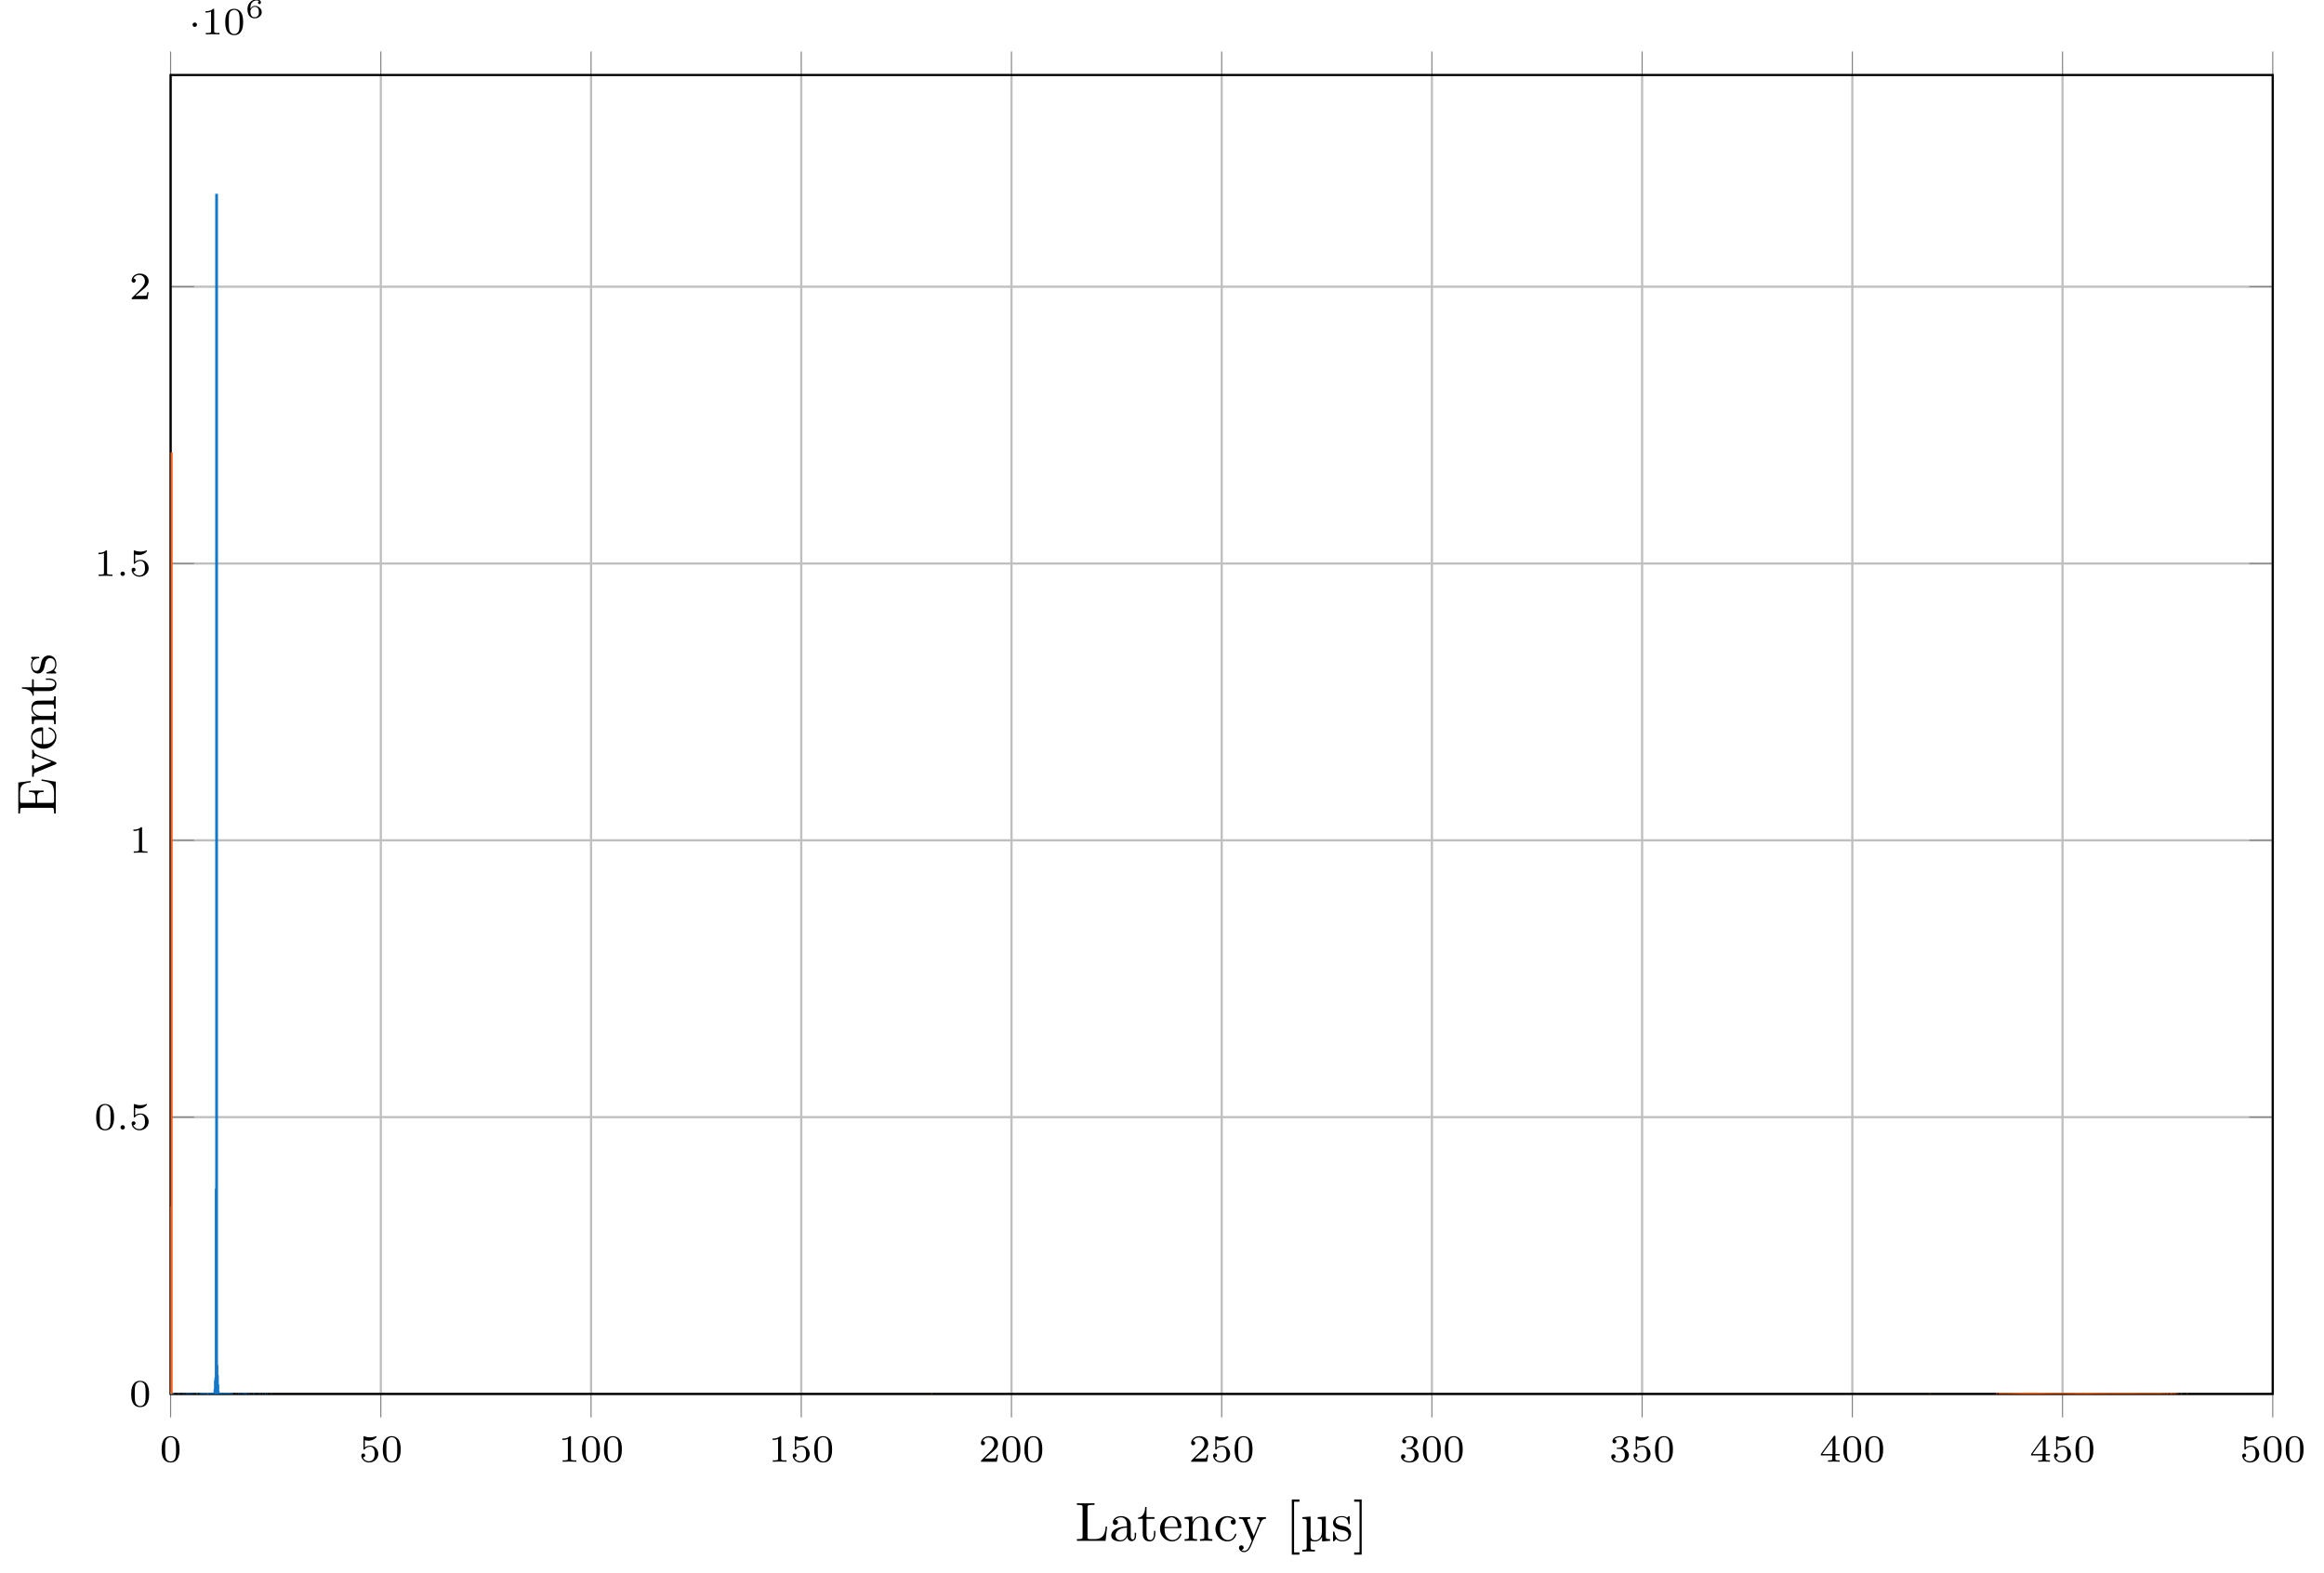 <?xml version="1.0" encoding="UTF-8"?>
<svg xmlns="http://www.w3.org/2000/svg" xmlns:xlink="http://www.w3.org/1999/xlink" width="420.515pt" height="284.595pt" viewBox="0 0 420.515 284.595" version="1.1">
<defs>
<g>
<symbol overflow="visible" id="glyph0-0">
<path style="stroke:none;" d=""/>
</symbol>
<symbol overflow="visible" id="glyph0-1">
<path style="stroke:none;" d="M 3.594 -2.219 C 3.594 -2.984 3.5 -3.547 3.188 -4.031 C 2.969 -4.344 2.531 -4.625 1.984 -4.625 C 0.359 -4.625 0.359 -2.719 0.359 -2.219 C 0.359 -1.719 0.359 0.141 1.984 0.141 C 3.594 0.141 3.594 -1.719 3.594 -2.219 Z M 1.984 -0.062 C 1.656 -0.062 1.234 -0.25 1.094 -0.812 C 1 -1.219 1 -1.797 1 -2.312 C 1 -2.828 1 -3.359 1.094 -3.734 C 1.25 -4.281 1.688 -4.438 1.984 -4.438 C 2.359 -4.438 2.719 -4.203 2.844 -3.797 C 2.953 -3.422 2.969 -2.922 2.969 -2.312 C 2.969 -1.797 2.969 -1.281 2.875 -0.844 C 2.734 -0.203 2.266 -0.062 1.984 -0.062 Z M 1.984 -0.062 "/>
</symbol>
<symbol overflow="visible" id="glyph0-2">
<path style="stroke:none;" d="M 1.078 -3.891 C 1.438 -3.797 1.641 -3.797 1.75 -3.797 C 2.672 -3.797 3.219 -4.422 3.219 -4.531 C 3.219 -4.609 3.172 -4.625 3.141 -4.625 C 3.125 -4.625 3.109 -4.625 3.078 -4.609 C 2.906 -4.547 2.547 -4.406 2.031 -4.406 C 1.828 -4.406 1.469 -4.422 1.016 -4.594 C 0.938 -4.625 0.922 -4.625 0.922 -4.625 C 0.828 -4.625 0.828 -4.547 0.828 -4.438 L 0.828 -2.391 C 0.828 -2.266 0.828 -2.188 0.938 -2.188 C 1 -2.188 1.016 -2.188 1.078 -2.281 C 1.375 -2.656 1.812 -2.719 2.047 -2.719 C 2.469 -2.719 2.656 -2.391 2.688 -2.328 C 2.812 -2.094 2.859 -1.828 2.859 -1.422 C 2.859 -1.219 2.859 -0.812 2.641 -0.5 C 2.469 -0.25 2.172 -0.078 1.828 -0.078 C 1.375 -0.078 0.906 -0.328 0.734 -0.797 C 1 -0.781 1.141 -0.953 1.141 -1.141 C 1.141 -1.438 0.875 -1.484 0.781 -1.484 C 0.781 -1.484 0.438 -1.484 0.438 -1.109 C 0.438 -0.484 1.016 0.141 1.844 0.141 C 2.734 0.141 3.516 -0.516 3.516 -1.406 C 3.516 -2.188 2.922 -2.906 2.062 -2.906 C 1.75 -2.906 1.391 -2.844 1.078 -2.578 Z M 1.078 -3.891 "/>
</symbol>
<symbol overflow="visible" id="glyph0-3">
<path style="stroke:none;" d="M 2.328 -4.438 C 2.328 -4.625 2.328 -4.625 2.125 -4.625 C 1.672 -4.188 1.047 -4.188 0.766 -4.188 L 0.766 -3.938 C 0.922 -3.938 1.391 -3.938 1.766 -4.125 L 1.766 -0.578 C 1.766 -0.344 1.766 -0.25 1.078 -0.25 L 0.812 -0.25 L 0.812 0 C 0.938 0 1.797 -0.031 2.047 -0.031 C 2.266 -0.031 3.141 0 3.297 0 L 3.297 -0.25 L 3.031 -0.25 C 2.328 -0.25 2.328 -0.344 2.328 -0.578 Z M 2.328 -4.438 "/>
</symbol>
<symbol overflow="visible" id="glyph0-4">
<path style="stroke:none;" d="M 3.516 -1.266 L 3.281 -1.266 C 3.266 -1.109 3.188 -0.703 3.094 -0.641 C 3.047 -0.594 2.516 -0.594 2.406 -0.594 L 1.125 -0.594 C 1.859 -1.234 2.109 -1.438 2.516 -1.766 C 3.031 -2.172 3.516 -2.609 3.516 -3.266 C 3.516 -4.109 2.781 -4.625 1.891 -4.625 C 1.031 -4.625 0.438 -4.016 0.438 -3.375 C 0.438 -3.031 0.734 -2.984 0.812 -2.984 C 0.969 -2.984 1.172 -3.109 1.172 -3.359 C 1.172 -3.484 1.125 -3.734 0.766 -3.734 C 0.984 -4.219 1.453 -4.375 1.781 -4.375 C 2.484 -4.375 2.844 -3.828 2.844 -3.266 C 2.844 -2.656 2.406 -2.188 2.188 -1.938 L 0.516 -0.266 C 0.438 -0.203 0.438 -0.188 0.438 0 L 3.312 0 Z M 3.516 -1.266 "/>
</symbol>
<symbol overflow="visible" id="glyph0-5">
<path style="stroke:none;" d="M 1.906 -2.328 C 2.453 -2.328 2.844 -1.953 2.844 -1.203 C 2.844 -0.344 2.328 -0.078 1.938 -0.078 C 1.656 -0.078 1.031 -0.156 0.75 -0.578 C 1.078 -0.578 1.156 -0.812 1.156 -0.969 C 1.156 -1.188 0.984 -1.344 0.766 -1.344 C 0.578 -1.344 0.375 -1.219 0.375 -0.938 C 0.375 -0.281 1.094 0.141 1.938 0.141 C 2.906 0.141 3.578 -0.516 3.578 -1.203 C 3.578 -1.75 3.141 -2.297 2.375 -2.453 C 3.094 -2.719 3.359 -3.234 3.359 -3.672 C 3.359 -4.219 2.734 -4.625 1.953 -4.625 C 1.188 -4.625 0.594 -4.25 0.594 -3.688 C 0.594 -3.453 0.75 -3.328 0.953 -3.328 C 1.172 -3.328 1.312 -3.484 1.312 -3.672 C 1.312 -3.875 1.172 -4.031 0.953 -4.047 C 1.203 -4.344 1.672 -4.422 1.938 -4.422 C 2.25 -4.422 2.688 -4.266 2.688 -3.672 C 2.688 -3.375 2.594 -3.047 2.406 -2.844 C 2.188 -2.578 1.984 -2.562 1.641 -2.531 C 1.469 -2.516 1.453 -2.516 1.422 -2.516 C 1.406 -2.516 1.344 -2.5 1.344 -2.422 C 1.344 -2.328 1.406 -2.328 1.531 -2.328 Z M 1.906 -2.328 "/>
</symbol>
<symbol overflow="visible" id="glyph0-6">
<path style="stroke:none;" d="M 3.688 -1.141 L 3.688 -1.391 L 2.906 -1.391 L 2.906 -4.5 C 2.906 -4.641 2.906 -4.703 2.766 -4.703 C 2.672 -4.703 2.641 -4.703 2.578 -4.594 L 0.266 -1.391 L 0.266 -1.141 L 2.328 -1.141 L 2.328 -0.578 C 2.328 -0.328 2.328 -0.25 1.75 -0.25 L 1.562 -0.25 L 1.562 0 C 1.922 -0.016 2.359 -0.031 2.609 -0.031 C 2.875 -0.031 3.312 -0.016 3.672 0 L 3.672 -0.25 L 3.484 -0.25 C 2.906 -0.25 2.906 -0.328 2.906 -0.578 L 2.906 -1.141 Z M 2.375 -3.938 L 2.375 -1.391 L 0.531 -1.391 Z M 2.375 -3.938 "/>
</symbol>
<symbol overflow="visible" id="glyph1-0">
<path style="stroke:none;" d=""/>
</symbol>
<symbol overflow="visible" id="glyph1-1">
<path style="stroke:none;" d="M 1.578 -0.391 C 1.578 -0.641 1.375 -0.797 1.188 -0.797 C 0.953 -0.797 0.781 -0.609 0.781 -0.406 C 0.781 -0.156 0.984 0 1.172 0 C 1.406 0 1.578 -0.188 1.578 -0.391 Z M 1.578 -0.391 "/>
</symbol>
<symbol overflow="visible" id="glyph2-0">
<path style="stroke:none;" d=""/>
</symbol>
<symbol overflow="visible" id="glyph2-1">
<path style="stroke:none;" d="M 1.578 -1.734 C 1.578 -2 1.375 -2.141 1.188 -2.141 C 0.953 -2.141 0.781 -1.953 0.781 -1.75 C 0.781 -1.5 0.984 -1.344 1.172 -1.344 C 1.406 -1.344 1.578 -1.531 1.578 -1.734 Z M 1.578 -1.734 "/>
</symbol>
<symbol overflow="visible" id="glyph3-0">
<path style="stroke:none;" d=""/>
</symbol>
<symbol overflow="visible" id="glyph3-1">
<path style="stroke:none;" d="M 0.922 -1.641 C 0.938 -1.859 0.938 -2.266 1.109 -2.578 C 1.266 -2.844 1.578 -3.125 2.047 -3.125 C 2.141 -3.125 2.375 -3.125 2.516 -3 C 2.438 -2.984 2.312 -2.906 2.312 -2.734 C 2.312 -2.578 2.422 -2.469 2.578 -2.469 C 2.656 -2.469 2.844 -2.516 2.844 -2.75 C 2.844 -3.016 2.641 -3.312 2.047 -3.312 C 1.188 -3.312 0.406 -2.609 0.406 -1.578 C 0.406 -0.391 0.984 0.109 1.703 0.109 C 2.203 0.109 2.438 -0.078 2.609 -0.219 C 2.922 -0.484 2.984 -0.766 2.984 -1.016 C 2.984 -1.328 2.891 -1.562 2.625 -1.797 C 2.406 -2 2.188 -2.141 1.75 -2.141 C 1.453 -2.141 1.141 -2 0.922 -1.641 Z M 1.703 -0.094 C 0.938 -0.094 0.938 -0.922 0.938 -1.125 C 0.938 -1.516 1.219 -1.969 1.734 -1.969 C 2 -1.969 2.156 -1.906 2.312 -1.703 C 2.453 -1.516 2.469 -1.312 2.469 -1.031 C 2.469 -0.734 2.469 -0.547 2.297 -0.344 C 2.156 -0.188 1.984 -0.094 1.703 -0.094 Z M 1.703 -0.094 "/>
</symbol>
<symbol overflow="visible" id="glyph4-0">
<path style="stroke:none;" d=""/>
</symbol>
<symbol overflow="visible" id="glyph4-1">
<path style="stroke:none;" d="M 5.797 -2.578 L 5.547 -2.578 C 5.438 -1.562 5.297 -0.312 3.547 -0.312 L 2.734 -0.312 C 2.266 -0.312 2.25 -0.375 2.25 -0.703 L 2.25 -6.016 C 2.25 -6.359 2.25 -6.5 3.188 -6.5 L 3.516 -6.5 L 3.516 -6.812 C 3.156 -6.781 2.25 -6.781 1.844 -6.781 C 1.453 -6.781 0.672 -6.781 0.328 -6.812 L 0.328 -6.5 L 0.562 -6.5 C 1.328 -6.5 1.359 -6.391 1.359 -6.031 L 1.359 -0.781 C 1.359 -0.422 1.328 -0.312 0.562 -0.312 L 0.328 -0.312 L 0.328 0 L 5.516 0 Z M 5.797 -2.578 "/>
</symbol>
<symbol overflow="visible" id="glyph4-2">
<path style="stroke:none;" d="M 4.812 -0.891 L 4.812 -1.453 L 4.562 -1.453 L 4.562 -0.891 C 4.562 -0.312 4.312 -0.25 4.203 -0.25 C 3.875 -0.25 3.844 -0.703 3.844 -0.75 L 3.844 -2.734 C 3.844 -3.156 3.844 -3.547 3.484 -3.922 C 3.094 -4.312 2.594 -4.469 2.109 -4.469 C 1.297 -4.469 0.609 -4 0.609 -3.344 C 0.609 -3.047 0.812 -2.875 1.062 -2.875 C 1.344 -2.875 1.531 -3.078 1.531 -3.328 C 1.531 -3.453 1.469 -3.781 1.016 -3.781 C 1.281 -4.141 1.781 -4.25 2.094 -4.25 C 2.578 -4.25 3.156 -3.859 3.156 -2.969 L 3.156 -2.609 C 2.641 -2.578 1.938 -2.547 1.312 -2.25 C 0.562 -1.906 0.312 -1.391 0.312 -0.953 C 0.312 -0.141 1.281 0.109 1.906 0.109 C 2.578 0.109 3.031 -0.297 3.219 -0.75 C 3.266 -0.359 3.531 0.062 4 0.062 C 4.203 0.062 4.812 -0.078 4.812 -0.891 Z M 3.156 -1.391 C 3.156 -0.453 2.438 -0.109 1.984 -0.109 C 1.5 -0.109 1.094 -0.453 1.094 -0.953 C 1.094 -1.5 1.5 -2.328 3.156 -2.391 Z M 3.156 -1.391 "/>
</symbol>
<symbol overflow="visible" id="glyph4-3">
<path style="stroke:none;" d="M 3.312 -1.234 L 3.312 -1.797 L 3.062 -1.797 L 3.062 -1.25 C 3.062 -0.516 2.766 -0.141 2.391 -0.141 C 1.719 -0.141 1.719 -1.047 1.719 -1.219 L 1.719 -3.984 L 3.156 -3.984 L 3.156 -4.297 L 1.719 -4.297 L 1.719 -6.125 L 1.469 -6.125 C 1.469 -5.312 1.172 -4.25 0.188 -4.203 L 0.188 -3.984 L 1.031 -3.984 L 1.031 -1.234 C 1.031 -0.016 1.969 0.109 2.328 0.109 C 3.031 0.109 3.312 -0.594 3.312 -1.234 Z M 3.312 -1.234 "/>
</symbol>
<symbol overflow="visible" id="glyph4-4">
<path style="stroke:none;" d="M 4.141 -1.188 C 4.141 -1.281 4.062 -1.312 4 -1.312 C 3.922 -1.312 3.891 -1.25 3.875 -1.172 C 3.531 -0.141 2.625 -0.141 2.531 -0.141 C 2.031 -0.141 1.641 -0.438 1.406 -0.812 C 1.109 -1.281 1.109 -1.938 1.109 -2.297 L 3.891 -2.297 C 4.109 -2.297 4.141 -2.297 4.141 -2.516 C 4.141 -3.5 3.594 -4.469 2.359 -4.469 C 1.203 -4.469 0.281 -3.438 0.281 -2.188 C 0.281 -0.859 1.328 0.109 2.469 0.109 C 3.688 0.109 4.141 -1 4.141 -1.188 Z M 3.484 -2.516 L 1.109 -2.516 C 1.172 -4 2.016 -4.25 2.359 -4.25 C 3.375 -4.25 3.484 -2.906 3.484 -2.516 Z M 3.484 -2.516 "/>
</symbol>
<symbol overflow="visible" id="glyph4-5">
<path style="stroke:none;" d="M 5.328 0 L 5.328 -0.312 C 4.812 -0.312 4.562 -0.312 4.562 -0.609 L 4.562 -2.516 C 4.562 -3.375 4.562 -3.672 4.25 -4.031 C 4.109 -4.203 3.781 -4.406 3.203 -4.406 C 2.469 -4.406 2 -3.984 1.719 -3.359 L 1.719 -4.406 L 0.312 -4.297 L 0.312 -3.984 C 1.016 -3.984 1.094 -3.922 1.094 -3.422 L 1.094 -0.75 C 1.094 -0.312 0.984 -0.312 0.312 -0.312 L 0.312 0 L 1.453 -0.031 L 2.562 0 L 2.562 -0.312 C 1.891 -0.312 1.781 -0.312 1.781 -0.75 L 1.781 -2.594 C 1.781 -3.625 2.5 -4.188 3.125 -4.188 C 3.766 -4.188 3.875 -3.656 3.875 -3.078 L 3.875 -0.75 C 3.875 -0.312 3.766 -0.312 3.094 -0.312 L 3.094 0 L 4.219 -0.031 Z M 5.328 0 "/>
</symbol>
<symbol overflow="visible" id="glyph4-6">
<path style="stroke:none;" d="M 4.141 -1.188 C 4.141 -1.281 4.031 -1.281 4 -1.281 C 3.922 -1.281 3.891 -1.25 3.875 -1.188 C 3.594 -0.266 2.938 -0.141 2.578 -0.141 C 2.047 -0.141 1.172 -0.562 1.172 -2.172 C 1.172 -3.797 1.984 -4.219 2.516 -4.219 C 2.609 -4.219 3.234 -4.203 3.578 -3.844 C 3.172 -3.812 3.109 -3.516 3.109 -3.391 C 3.109 -3.125 3.297 -2.938 3.562 -2.938 C 3.828 -2.938 4.031 -3.094 4.031 -3.406 C 4.031 -4.078 3.266 -4.469 2.5 -4.469 C 1.25 -4.469 0.344 -3.391 0.344 -2.156 C 0.344 -0.875 1.328 0.109 2.484 0.109 C 3.812 0.109 4.141 -1.094 4.141 -1.188 Z M 4.141 -1.188 "/>
</symbol>
<symbol overflow="visible" id="glyph4-7">
<path style="stroke:none;" d="M 5.062 -3.984 L 5.062 -4.297 C 4.828 -4.281 4.547 -4.266 4.312 -4.266 L 3.453 -4.297 L 3.453 -3.984 C 3.766 -3.984 3.922 -3.812 3.922 -3.562 C 3.922 -3.453 3.906 -3.438 3.859 -3.312 L 2.844 -0.875 L 1.75 -3.547 C 1.703 -3.656 1.688 -3.688 1.688 -3.734 C 1.688 -3.984 2.047 -3.984 2.25 -3.984 L 2.25 -4.297 L 1.156 -4.266 C 0.891 -4.266 0.484 -4.281 0.188 -4.297 L 0.188 -3.984 C 0.672 -3.984 0.859 -3.984 1 -3.641 L 2.5 0 L 2.25 0.594 C 2.031 1.141 1.75 1.828 1.109 1.828 C 1.062 1.828 0.828 1.828 0.641 1.641 C 0.953 1.609 1.031 1.391 1.031 1.219 C 1.031 0.969 0.844 0.812 0.609 0.812 C 0.406 0.812 0.188 0.938 0.188 1.234 C 0.188 1.688 0.609 2.047 1.109 2.047 C 1.734 2.047 2.141 1.469 2.375 0.906 L 4.141 -3.344 C 4.391 -3.984 4.906 -3.984 5.062 -3.984 Z M 5.062 -3.984 "/>
</symbol>
<symbol overflow="visible" id="glyph4-8">
<path style="stroke:none;" d="M 2.547 2.5 L 2.547 2.094 L 1.578 2.094 L 1.578 -7.078 L 2.547 -7.078 L 2.547 -7.484 L 1.172 -7.484 L 1.172 2.5 Z M 2.547 2.5 "/>
</symbol>
<symbol overflow="visible" id="glyph4-9">
<path style="stroke:none;" d="M 1.578 2.5 L 1.578 -7.484 L 0.219 -7.484 L 0.219 -7.078 L 1.188 -7.078 L 1.188 2.094 L 0.219 2.094 L 0.219 2.5 Z M 1.578 2.5 "/>
</symbol>
<symbol overflow="visible" id="glyph5-0">
<path style="stroke:none;" d=""/>
</symbol>
<symbol overflow="visible" id="glyph5-1">
<path style="stroke:none;" d="M 5.328 0 L 5.328 -0.312 C 4.609 -0.312 4.547 -0.375 4.547 -0.891 L 4.547 -4.391 L 3.078 -4.281 L 3.078 -3.984 C 3.781 -3.984 3.844 -3.906 3.844 -3.406 L 3.844 -1.672 C 3.844 -0.781 3.391 -0.109 2.656 -0.109 C 1.828 -0.109 1.797 -0.594 1.797 -1.109 L 1.797 -4.391 L 0.312 -4.281 L 0.312 -3.984 C 1.031 -3.984 1.094 -3.906 1.094 -3.406 L 1.094 1.156 C 1.094 1.625 1 1.625 0.312 1.625 L 0.312 1.938 L 1.453 1.906 L 2.578 1.938 L 2.578 1.625 C 1.891 1.625 1.797 1.625 1.797 1.156 L 1.797 -0.016 C 1.938 0.047 2.219 0.109 2.609 0.109 C 3.156 0.109 3.594 -0.156 3.875 -0.75 L 3.875 0.109 Z M 5.328 0 "/>
</symbol>
<symbol overflow="visible" id="glyph6-0">
<path style="stroke:none;" d=""/>
</symbol>
<symbol overflow="visible" id="glyph6-1">
<path style="stroke:none;" d="M 2.078 -1.938 C 2.297 -1.891 3.109 -1.734 3.109 -1.016 C 3.109 -0.516 2.766 -0.109 1.984 -0.109 C 1.141 -0.109 0.781 -0.672 0.594 -1.531 C 0.562 -1.656 0.562 -1.688 0.453 -1.688 C 0.328 -1.688 0.328 -1.625 0.328 -1.453 L 0.328 -0.125 C 0.328 0.047 0.328 0.109 0.438 0.109 C 0.484 0.109 0.5 0.094 0.688 -0.094 C 0.703 -0.109 0.703 -0.125 0.891 -0.312 C 1.328 0.094 1.781 0.109 1.984 0.109 C 3.125 0.109 3.594 -0.562 3.594 -1.281 C 3.594 -1.797 3.297 -2.109 3.172 -2.219 C 2.844 -2.547 2.453 -2.625 2.031 -2.703 C 1.469 -2.812 0.812 -2.938 0.812 -3.516 C 0.812 -3.875 1.062 -4.281 1.922 -4.281 C 3.016 -4.281 3.078 -3.375 3.094 -3.078 C 3.094 -2.984 3.188 -2.984 3.203 -2.984 C 3.344 -2.984 3.344 -3.031 3.344 -3.219 L 3.344 -4.234 C 3.344 -4.391 3.344 -4.469 3.234 -4.469 C 3.188 -4.469 3.156 -4.469 3.031 -4.344 C 3 -4.312 2.906 -4.219 2.859 -4.188 C 2.484 -4.469 2.078 -4.469 1.922 -4.469 C 0.703 -4.469 0.328 -3.797 0.328 -3.234 C 0.328 -2.891 0.484 -2.609 0.75 -2.391 C 1.078 -2.141 1.359 -2.078 2.078 -1.938 Z M 2.078 -1.938 "/>
</symbol>
<symbol overflow="visible" id="glyph7-0">
<path style="stroke:none;" d=""/>
</symbol>
<symbol overflow="visible" id="glyph7-1">
<path style="stroke:none;" d="M -2.578 -6.5 L -2.578 -6.25 C -1.031 -6 -0.312 -5.766 -0.312 -4.062 L -0.312 -2.734 C -0.312 -2.266 -0.375 -2.25 -0.703 -2.25 L -3.375 -2.25 L -3.375 -3.141 C -3.375 -4.109 -3.047 -4.219 -2.203 -4.219 L -2.203 -4.469 L -4.844 -4.469 L -4.844 -4.219 C -3.984 -4.219 -3.672 -4.109 -3.672 -3.141 L -3.672 -2.25 L -6.078 -2.25 C -6.406 -2.25 -6.469 -2.266 -6.469 -2.734 L -6.469 -4.016 C -6.469 -5.547 -5.922 -5.812 -4.531 -5.969 L -4.531 -6.219 L -6.781 -5.938 L -6.781 -0.328 L -6.469 -0.328 L -6.469 -0.562 C -6.469 -1.328 -6.359 -1.359 -6 -1.359 L -0.781 -1.359 C -0.422 -1.359 -0.312 -1.328 -0.312 -0.562 L -0.312 -0.328 L 0 -0.328 L 0 -6.078 Z M -2.578 -6.5 "/>
</symbol>
<symbol overflow="visible" id="glyph7-2">
<path style="stroke:none;" d="M -3.984 -5.062 L -4.297 -5.062 C -4.281 -4.828 -4.266 -4.547 -4.266 -4.312 L -4.297 -3.453 L -3.984 -3.453 C -3.984 -3.812 -3.75 -3.922 -3.562 -3.922 C -3.469 -3.922 -3.422 -3.906 -3.312 -3.875 L -0.781 -2.844 L -3.562 -1.734 C -3.688 -1.672 -3.734 -1.672 -3.734 -1.672 C -3.984 -1.672 -3.984 -2.062 -3.984 -2.25 L -4.297 -2.25 L -4.266 -1.156 C -4.266 -0.891 -4.281 -0.484 -4.297 -0.188 L -3.984 -0.188 C -3.984 -0.812 -3.922 -0.859 -3.625 -0.984 L -0.078 -2.422 C 0.062 -2.484 0.109 -2.5 0.109 -2.625 C 0.109 -2.766 0.016 -2.797 -0.078 -2.844 L -3.312 -4.141 C -3.547 -4.234 -3.984 -4.406 -3.984 -5.062 Z M -3.984 -5.062 "/>
</symbol>
<symbol overflow="visible" id="glyph7-3">
<path style="stroke:none;" d="M -1.188 -4.141 C -1.281 -4.141 -1.312 -4.062 -1.312 -4 C -1.312 -3.922 -1.25 -3.891 -1.172 -3.875 C -0.141 -3.531 -0.141 -2.625 -0.141 -2.531 C -0.141 -2.031 -0.438 -1.641 -0.812 -1.406 C -1.281 -1.109 -1.938 -1.109 -2.297 -1.109 L -2.297 -3.891 C -2.297 -4.109 -2.297 -4.141 -2.516 -4.141 C -3.5 -4.141 -4.469 -3.594 -4.469 -2.359 C -4.469 -1.203 -3.438 -0.281 -2.188 -0.281 C -0.859 -0.281 0.109 -1.328 0.109 -2.469 C 0.109 -3.688 -1 -4.141 -1.188 -4.141 Z M -2.516 -3.484 L -2.516 -1.109 C -4 -1.172 -4.25 -2.016 -4.25 -2.359 C -4.25 -3.375 -2.906 -3.484 -2.516 -3.484 Z M -2.516 -3.484 "/>
</symbol>
<symbol overflow="visible" id="glyph7-4">
<path style="stroke:none;" d="M 0 -5.328 L -0.312 -5.328 C -0.312 -4.812 -0.312 -4.562 -0.609 -4.562 L -2.516 -4.562 C -3.375 -4.562 -3.672 -4.562 -4.031 -4.25 C -4.203 -4.109 -4.406 -3.781 -4.406 -3.203 C -4.406 -2.469 -3.984 -2 -3.359 -1.719 L -4.406 -1.719 L -4.297 -0.312 L -3.984 -0.312 C -3.984 -1.016 -3.922 -1.094 -3.422 -1.094 L -0.75 -1.094 C -0.312 -1.094 -0.312 -0.984 -0.312 -0.312 L 0 -0.312 L -0.031 -1.453 L 0 -2.562 L -0.312 -2.562 C -0.312 -1.891 -0.312 -1.781 -0.75 -1.781 L -2.594 -1.781 C -3.625 -1.781 -4.188 -2.5 -4.188 -3.125 C -4.188 -3.766 -3.656 -3.875 -3.078 -3.875 L -0.75 -3.875 C -0.312 -3.875 -0.312 -3.766 -0.312 -3.094 L 0 -3.094 L -0.031 -4.219 Z M 0 -5.328 "/>
</symbol>
<symbol overflow="visible" id="glyph7-5">
<path style="stroke:none;" d="M -1.234 -3.312 L -1.797 -3.312 L -1.797 -3.062 L -1.25 -3.062 C -0.516 -3.062 -0.141 -2.766 -0.141 -2.391 C -0.141 -1.719 -1.047 -1.719 -1.219 -1.719 L -3.984 -1.719 L -3.984 -3.156 L -4.297 -3.156 L -4.297 -1.719 L -6.125 -1.719 L -6.125 -1.469 C -5.312 -1.469 -4.25 -1.172 -4.203 -0.188 L -3.984 -0.188 L -3.984 -1.031 L -1.234 -1.031 C -0.016 -1.031 0.109 -1.969 0.109 -2.328 C 0.109 -3.031 -0.594 -3.312 -1.234 -3.312 Z M -1.234 -3.312 "/>
</symbol>
<symbol overflow="visible" id="glyph7-6">
<path style="stroke:none;" d="M -1.281 -3.594 C -1.797 -3.594 -2.109 -3.297 -2.219 -3.172 C -2.547 -2.844 -2.625 -2.453 -2.703 -2.031 C -2.812 -1.469 -2.938 -0.812 -3.516 -0.812 C -3.875 -0.812 -4.281 -1.062 -4.281 -1.922 C -4.281 -3.016 -3.375 -3.078 -3.078 -3.094 C -2.984 -3.094 -2.984 -3.203 -2.984 -3.203 C -2.984 -3.344 -3.031 -3.344 -3.219 -3.344 L -4.234 -3.344 C -4.391 -3.344 -4.469 -3.344 -4.469 -3.234 C -4.469 -3.188 -4.469 -3.156 -4.344 -3.031 C -4.312 -3 -4.219 -2.906 -4.188 -2.859 C -4.469 -2.484 -4.469 -2.078 -4.469 -1.922 C -4.469 -0.703 -3.797 -0.328 -3.234 -0.328 C -2.891 -0.328 -2.609 -0.484 -2.391 -0.75 C -2.141 -1.078 -2.078 -1.359 -1.938 -2.078 C -1.891 -2.297 -1.734 -3.109 -1.016 -3.109 C -0.516 -3.109 -0.109 -2.766 -0.109 -1.984 C -0.109 -1.141 -0.672 -0.781 -1.531 -0.594 C -1.656 -0.562 -1.688 -0.562 -1.688 -0.453 C -1.688 -0.328 -1.625 -0.328 -1.453 -0.328 L -0.125 -0.328 C 0.047 -0.328 0.109 -0.328 0.109 -0.438 C 0.109 -0.484 0.094 -0.5 -0.094 -0.688 C -0.109 -0.703 -0.125 -0.703 -0.312 -0.891 C 0.094 -1.328 0.109 -1.781 0.109 -1.984 C 0.109 -3.125 -0.562 -3.594 -1.281 -3.594 Z M -1.281 -3.594 "/>
</symbol>
</g>
<clipPath id="clip1">
  <path d="M 30.871 35 L 50 35 L 50 252.207 L 30.871 252.207 Z M 30.871 35 "/>
</clipPath>
<clipPath id="clip2">
  <path d="M 30.871 82 L 396 82 L 396 252.207 L 30.871 252.207 Z M 30.871 82 "/>
</clipPath>
<clipPath id="clip3">
  <path d="M 30.871 81 L 397 81 L 397 252.207 L 30.871 252.207 Z M 30.871 81 "/>
</clipPath>
</defs>
<g id="surface1">
<path style="fill:none;stroke-width:0.399;stroke-linecap:butt;stroke-linejoin:miter;stroke:rgb(75%,75%,75%);stroke-opacity:1;stroke-miterlimit:10;" d="M -0.002 -0.001 L -0.002 238.636 M 38.037 -0.001 L 38.037 238.636 M 76.072 -0.001 L 76.072 238.636 M 114.111 -0.001 L 114.111 238.636 M 152.147 -0.001 L 152.147 238.636 M 190.186 -0.001 L 190.186 238.636 M 228.221 -0.001 L 228.221 238.636 M 266.26 -0.001 L 266.26 238.636 M 304.295 -0.001 L 304.295 238.636 M 342.33 -0.001 L 342.33 238.636 M 380.369 -0.001 L 380.369 238.636 " transform="matrix(1,0,0,-1,30.873,252.206)"/>
<path style="fill:none;stroke-width:0.399;stroke-linecap:butt;stroke-linejoin:miter;stroke:rgb(75%,75%,75%);stroke-opacity:1;stroke-miterlimit:10;" d="M -0.002 -0.001 L 380.369 -0.001 M -0.002 50.081 L 380.369 50.081 M -0.002 100.167 L 380.369 100.167 M -0.002 150.249 L 380.369 150.249 M -0.002 200.331 L 380.369 200.331 " transform="matrix(1,0,0,-1,30.873,252.206)"/>
<path style="fill:none;stroke-width:0.199;stroke-linecap:butt;stroke-linejoin:miter;stroke:rgb(50%,50%,50%);stroke-opacity:1;stroke-miterlimit:10;" d="M -0.002 -4.251 L -0.002 -0.001 M 38.037 -4.251 L 38.037 -0.001 M 76.072 -4.251 L 76.072 -0.001 M 114.111 -4.251 L 114.111 -0.001 M 152.147 -4.251 L 152.147 -0.001 M 190.186 -4.251 L 190.186 -0.001 M 228.221 -4.251 L 228.221 -0.001 M 266.26 -4.251 L 266.26 -0.001 M 304.295 -4.251 L 304.295 -0.001 M 342.33 -4.251 L 342.33 -0.001 M 380.369 -4.251 L 380.369 -0.001 M -0.002 242.886 L -0.002 238.636 M 38.037 242.886 L 38.037 238.636 M 76.072 242.886 L 76.072 238.636 M 114.111 242.886 L 114.111 238.636 M 152.147 242.886 L 152.147 238.636 M 190.186 242.886 L 190.186 238.636 M 228.221 242.886 L 228.221 238.636 M 266.26 242.886 L 266.26 238.636 M 304.295 242.886 L 304.295 238.636 M 342.33 242.886 L 342.33 238.636 M 380.369 242.886 L 380.369 238.636 " transform="matrix(1,0,0,-1,30.873,252.206)"/>
<path style="fill:none;stroke-width:0.199;stroke-linecap:butt;stroke-linejoin:miter;stroke:rgb(50%,50%,50%);stroke-opacity:1;stroke-miterlimit:10;" d="M -0.002 -0.001 L 4.252 -0.001 M -0.002 50.081 L 4.252 50.081 M -0.002 100.167 L 4.252 100.167 M -0.002 150.249 L 4.252 150.249 M -0.002 200.331 L 4.252 200.331 M 380.369 -0.001 L 376.115 -0.001 M 380.369 50.081 L 376.115 50.081 M 380.369 100.167 L 376.115 100.167 M 380.369 150.249 L 376.115 150.249 M 380.369 200.331 L 376.115 200.331 " transform="matrix(1,0,0,-1,30.873,252.206)"/>
<path style="fill:none;stroke-width:0.399;stroke-linecap:butt;stroke-linejoin:miter;stroke:rgb(0%,0%,0%);stroke-opacity:1;stroke-miterlimit:10;" d="M -0.002 -0.001 L -0.002 238.636 L 380.369 238.636 L 380.369 -0.001 Z M -0.002 -0.001 " transform="matrix(1,0,0,-1,30.873,252.206)"/>
<g style="fill:rgb(0%,0%,0%);fill-opacity:1;">
  <use xlink:href="#glyph0-1" x="28.888" y="264.472"/>
</g>
<g style="fill:rgb(0%,0%,0%);fill-opacity:1;">
  <use xlink:href="#glyph0-2" x="64.939" y="264.472"/>
  <use xlink:href="#glyph0-1" x="68.91" y="264.472"/>
</g>
<g style="fill:rgb(0%,0%,0%);fill-opacity:1;">
  <use xlink:href="#glyph0-3" x="100.989" y="264.472"/>
  <use xlink:href="#glyph0-1" x="104.96" y="264.472"/>
  <use xlink:href="#glyph0-1" x="108.931" y="264.472"/>
</g>
<g style="fill:rgb(0%,0%,0%);fill-opacity:1;">
  <use xlink:href="#glyph0-3" x="139.026" y="264.472"/>
  <use xlink:href="#glyph0-2" x="142.997" y="264.472"/>
  <use xlink:href="#glyph0-1" x="146.968" y="264.472"/>
</g>
<g style="fill:rgb(0%,0%,0%);fill-opacity:1;">
  <use xlink:href="#glyph0-4" x="177.062" y="264.472"/>
  <use xlink:href="#glyph0-1" x="181.033" y="264.472"/>
  <use xlink:href="#glyph0-1" x="185.004" y="264.472"/>
</g>
<g style="fill:rgb(0%,0%,0%);fill-opacity:1;">
  <use xlink:href="#glyph0-4" x="215.098" y="264.472"/>
  <use xlink:href="#glyph0-2" x="219.069" y="264.472"/>
  <use xlink:href="#glyph0-1" x="223.04" y="264.472"/>
</g>
<g style="fill:rgb(0%,0%,0%);fill-opacity:1;">
  <use xlink:href="#glyph0-5" x="253.135" y="264.472"/>
  <use xlink:href="#glyph0-1" x="257.106" y="264.472"/>
  <use xlink:href="#glyph0-1" x="261.077" y="264.472"/>
</g>
<g style="fill:rgb(0%,0%,0%);fill-opacity:1;">
  <use xlink:href="#glyph0-5" x="291.171" y="264.472"/>
  <use xlink:href="#glyph0-2" x="295.142" y="264.472"/>
  <use xlink:href="#glyph0-1" x="299.113" y="264.472"/>
</g>
<g style="fill:rgb(0%,0%,0%);fill-opacity:1;">
  <use xlink:href="#glyph0-6" x="329.208" y="264.472"/>
  <use xlink:href="#glyph0-1" x="333.179" y="264.472"/>
  <use xlink:href="#glyph0-1" x="337.15" y="264.472"/>
</g>
<g style="fill:rgb(0%,0%,0%);fill-opacity:1;">
  <use xlink:href="#glyph0-6" x="367.244" y="264.472"/>
  <use xlink:href="#glyph0-2" x="371.215" y="264.472"/>
  <use xlink:href="#glyph0-1" x="375.186" y="264.472"/>
</g>
<g style="fill:rgb(0%,0%,0%);fill-opacity:1;">
  <use xlink:href="#glyph0-2" x="405.28" y="264.472"/>
  <use xlink:href="#glyph0-1" x="409.251" y="264.472"/>
  <use xlink:href="#glyph0-1" x="413.222" y="264.472"/>
</g>
<g style="fill:rgb(0%,0%,0%);fill-opacity:1;">
  <use xlink:href="#glyph0-1" x="23.382" y="254.453"/>
</g>
<g style="fill:rgb(0%,0%,0%);fill-opacity:1;">
  <use xlink:href="#glyph0-1" x="17.045" y="204.371"/>
</g>
<g style="fill:rgb(0%,0%,0%);fill-opacity:1;">
  <use xlink:href="#glyph1-1" x="21.016" y="204.371"/>
</g>
<g style="fill:rgb(0%,0%,0%);fill-opacity:1;">
  <use xlink:href="#glyph0-2" x="23.382" y="204.371"/>
</g>
<g style="fill:rgb(0%,0%,0%);fill-opacity:1;">
  <use xlink:href="#glyph0-3" x="23.382" y="154.288"/>
</g>
<g style="fill:rgb(0%,0%,0%);fill-opacity:1;">
  <use xlink:href="#glyph0-3" x="17.045" y="104.206"/>
</g>
<g style="fill:rgb(0%,0%,0%);fill-opacity:1;">
  <use xlink:href="#glyph1-1" x="21.016" y="104.206"/>
</g>
<g style="fill:rgb(0%,0%,0%);fill-opacity:1;">
  <use xlink:href="#glyph0-2" x="23.382" y="104.206"/>
</g>
<g style="fill:rgb(0%,0%,0%);fill-opacity:1;">
  <use xlink:href="#glyph0-4" x="23.382" y="54.124"/>
</g>
<g style="fill:rgb(0%,0%,0%);fill-opacity:1;">
  <use xlink:href="#glyph2-1" x="34.061" y="6.217"/>
</g>
<g style="fill:rgb(0%,0%,0%);fill-opacity:1;">
  <use xlink:href="#glyph0-3" x="36.428" y="6.217"/>
  <use xlink:href="#glyph0-1" x="40.399" y="6.217"/>
</g>
<g style="fill:rgb(0%,0%,0%);fill-opacity:1;">
  <use xlink:href="#glyph3-1" x="44.37" y="3.21"/>
</g>
<g clip-path="url(#clip1)" clip-rule="nonzero">
<path style="fill-rule:nonzero;fill:rgb(7.756%,46.933%,78.043%);fill-opacity:1;stroke-width:0.399;stroke-linecap:butt;stroke-linejoin:miter;stroke:rgb(7.756%,46.933%,78.043%);stroke-opacity:1;stroke-miterlimit:10;" d="M -0.1 -0.001 L -0.002 -0.001 L -0.002 0.034 L -0.1 0.034 Z M -0.025 -0.001 L 0.076 -0.001 L 0.076 0.272 L -0.025 0.272 Z M 0.053 -0.001 L 0.15 -0.001 L 0.15 0.065 L 0.053 0.065 Z M 0.127 -0.001 L 0.229 -0.001 L 0.229 0.03 L 0.127 0.03 Z M 0.205 -0.001 L 0.303 -0.001 L 0.303 0.011 L 0.205 0.011 Z M 0.279 -0.001 L 0.381 -0.001 L 0.381 0.003 L 0.279 0.003 Z M 0.357 -0.001 L 0.455 -0.001 L 0.455 0.003 L 0.357 0.003 Z M 0.432 -0.001 L 0.533 -0.001 Z M 1.346 -0.001 L 1.447 -0.001 Z M 1.572 -0.001 L 1.674 -0.001 Z M 2.182 -0.001 L 2.283 -0.001 Z M 2.412 -0.001 L 2.51 -0.001 Z M 2.717 -0.001 L 2.814 -0.001 Z M 2.865 -0.001 L 2.967 -0.001 Z M 3.018 -0.001 L 3.119 -0.001 Z M 3.17 -0.001 L 3.272 -0.001 Z M 3.248 -0.001 L 3.346 -0.001 Z M 3.4 -0.001 L 3.498 -0.001 Z M 3.553 -0.001 L 3.65 -0.001 Z M 3.705 -0.001 L 3.803 -0.001 Z M 3.932 -0.001 L 4.033 -0.001 Z M 4.236 -0.001 L 4.338 -0.001 Z M 4.615 -0.001 L 4.717 -0.001 Z M 4.693 -0.001 L 4.791 -0.001 Z M 4.768 -0.001 L 4.869 -0.001 Z M 4.846 -0.001 L 4.943 -0.001 Z M 5.225 -0.001 L 5.326 -0.001 Z M 5.303 -0.001 L 5.4 -0.001 Z M 5.377 -0.001 L 5.479 -0.001 Z M 5.455 -0.001 L 5.553 -0.001 Z M 5.529 -0.001 L 5.631 -0.001 Z M 5.607 -0.001 L 5.705 -0.001 Z M 5.682 -0.001 L 5.783 -0.001 Z M 5.76 -0.001 L 5.857 -0.001 L 5.857 0.003 L 5.76 0.003 Z M 5.834 -0.001 L 5.936 -0.001 L 5.936 0.003 L 5.834 0.003 Z M 5.908 -0.001 L 6.01 -0.001 L 6.01 0.003 L 5.908 0.003 Z M 5.986 -0.001 L 6.084 -0.001 L 6.084 0.007 L 5.986 0.007 Z M 6.061 -0.001 L 6.162 -0.001 L 6.162 0.007 L 6.061 0.007 Z M 6.139 -0.001 L 6.236 -0.001 L 6.236 0.007 L 6.139 0.007 Z M 6.213 -0.001 L 6.314 -0.001 L 6.314 0.007 L 6.213 0.007 Z M 6.291 -0.001 L 6.389 -0.001 L 6.389 0.007 L 6.291 0.007 Z M 6.365 -0.001 L 6.467 -0.001 L 6.467 0.007 L 6.365 0.007 Z M 6.443 -0.001 L 6.541 -0.001 L 6.541 0.007 L 6.443 0.007 Z M 6.518 -0.001 L 6.619 -0.001 L 6.619 0.007 L 6.518 0.007 Z M 6.596 -0.001 L 6.693 -0.001 L 6.693 0.007 L 6.596 0.007 Z M 6.67 -0.001 L 6.772 -0.001 L 6.772 0.007 L 6.67 0.007 Z M 6.748 -0.001 L 6.846 -0.001 L 6.846 0.007 L 6.748 0.007 Z M 6.822 -0.001 L 6.924 -0.001 L 6.924 0.007 L 6.822 0.007 Z M 6.9 -0.001 L 6.998 -0.001 L 6.998 0.007 L 6.9 0.007 Z M 6.975 -0.001 L 7.076 -0.001 L 7.076 0.007 L 6.975 0.007 Z M 7.053 -0.001 L 7.15 -0.001 L 7.15 0.007 L 7.053 0.007 Z M 7.127 -0.001 L 7.229 -0.001 L 7.229 0.007 L 7.127 0.007 Z M 7.205 -0.001 L 7.303 -0.001 L 7.303 0.007 L 7.205 0.007 Z M 7.279 -0.001 L 7.381 -0.001 L 7.381 0.007 L 7.279 0.007 Z M 7.357 -0.001 L 7.455 -0.001 L 7.455 0.007 L 7.357 0.007 Z M 7.432 -0.001 L 7.529 -0.001 L 7.529 0.007 L 7.432 0.007 Z M 7.506 -0.001 L 7.607 -0.001 L 7.607 0.007 L 7.506 0.007 Z M 7.584 -0.001 L 7.682 -0.001 L 7.682 0.042 L 7.584 0.042 Z M 7.658 -0.001 L 7.76 -0.001 L 7.76 0.007 L 7.658 0.007 Z M 7.736 -0.001 L 7.834 -0.001 L 7.834 0.007 L 7.736 0.007 Z M 7.811 -0.001 L 7.912 -0.001 L 7.912 0.015 L 7.811 0.015 Z M 7.889 -0.001 L 7.986 -0.001 L 7.986 0.038 L 7.889 0.038 Z M 7.963 -0.001 L 8.065 -0.001 L 8.065 0.651 L 7.963 0.651 Z M 8.041 -0.001 L 8.139 -0.001 L 8.139 2.206 L 8.041 2.206 Z M 8.115 -0.001 L 8.217 -0.001 L 8.217 2.761 L 8.115 2.761 Z M 8.193 -0.001 L 8.291 -0.001 L 8.291 36.948 L 8.193 36.948 Z M 8.268 -0.001 L 8.369 -0.001 L 8.369 216.94 L 8.268 216.94 Z M 8.346 -0.001 L 8.443 -0.001 L 8.443 4.999 L 8.346 4.999 Z M 8.42 -0.001 L 8.522 -0.001 L 8.522 3.19 L 8.42 3.19 Z M 8.498 -0.001 L 8.596 -0.001 L 8.596 1.538 L 8.498 1.538 Z M 8.572 -0.001 L 8.674 -0.001 L 8.674 0.296 L 8.572 0.296 Z M 8.65 -0.001 L 8.748 -0.001 L 8.748 0.018 L 8.65 0.018 Z M 8.725 -0.001 L 8.826 -0.001 L 8.826 0.011 L 8.725 0.011 Z M 8.803 -0.001 L 8.9 -0.001 L 8.9 0.007 L 8.803 0.007 Z M 8.877 -0.001 L 8.979 -0.001 L 8.979 0.026 L 8.877 0.026 Z M 8.951 -0.001 L 9.053 -0.001 L 9.053 0.022 L 8.951 0.022 Z M 9.029 -0.001 L 9.127 -0.001 L 9.127 0.007 L 9.029 0.007 Z M 9.104 -0.001 L 9.205 -0.001 L 9.205 0.007 L 9.104 0.007 Z M 9.182 -0.001 L 9.279 -0.001 L 9.279 0.007 L 9.182 0.007 Z M 9.256 -0.001 L 9.357 -0.001 L 9.357 0.007 L 9.256 0.007 Z M 9.334 -0.001 L 9.432 -0.001 L 9.432 0.007 L 9.334 0.007 Z M 9.408 -0.001 L 9.51 -0.001 L 9.51 0.007 L 9.408 0.007 Z M 9.486 -0.001 L 9.584 -0.001 L 9.584 0.007 L 9.486 0.007 Z M 9.561 -0.001 L 9.662 -0.001 L 9.662 0.007 L 9.561 0.007 Z M 9.639 -0.001 L 9.736 -0.001 L 9.736 0.007 L 9.639 0.007 Z M 9.713 -0.001 L 9.815 -0.001 L 9.815 0.007 L 9.713 0.007 Z M 9.791 -0.001 L 9.889 -0.001 L 9.889 0.007 L 9.791 0.007 Z M 9.865 -0.001 L 9.967 -0.001 L 9.967 0.007 L 9.865 0.007 Z M 9.943 -0.001 L 10.041 -0.001 L 10.041 0.007 L 9.943 0.007 Z M 10.018 -0.001 L 10.119 -0.001 L 10.119 0.007 L 10.018 0.007 Z M 10.096 -0.001 L 10.193 -0.001 L 10.193 0.007 L 10.096 0.007 Z M 10.17 -0.001 L 10.272 -0.001 L 10.272 0.007 L 10.17 0.007 Z M 10.248 -0.001 L 10.346 -0.001 L 10.346 0.007 L 10.248 0.007 Z M 10.322 -0.001 L 10.424 -0.001 L 10.424 0.007 L 10.322 0.007 Z M 10.397 -0.001 L 10.498 -0.001 L 10.498 0.007 L 10.397 0.007 Z M 10.475 -0.001 L 10.572 -0.001 L 10.572 0.007 L 10.475 0.007 Z M 10.549 -0.001 L 10.65 -0.001 L 10.65 0.003 L 10.549 0.003 Z M 10.627 -0.001 L 10.725 -0.001 L 10.725 0.003 L 10.627 0.003 Z M 10.701 -0.001 L 10.803 -0.001 L 10.803 0.003 L 10.701 0.003 Z M 10.779 -0.001 L 10.877 -0.001 L 10.877 0.003 L 10.779 0.003 Z M 10.854 -0.001 L 10.955 -0.001 L 10.955 0.003 L 10.854 0.003 Z M 10.932 -0.001 L 11.029 -0.001 Z M 11.006 -0.001 L 11.107 -0.001 Z M 11.084 -0.001 L 11.182 -0.001 Z M 11.158 -0.001 L 11.26 -0.001 Z M 11.92 -0.001 L 12.018 -0.001 Z M 12.225 -0.001 L 12.322 -0.001 Z M 12.299 -0.001 L 12.4 -0.001 Z M 12.604 -0.001 L 12.705 -0.001 Z M 12.908 -0.001 L 13.01 -0.001 Z M 13.061 -0.001 L 13.162 -0.001 Z M 13.291 -0.001 L 13.389 -0.001 Z M 13.365 -0.001 L 13.467 -0.001 Z M 13.443 -0.001 L 13.541 -0.001 Z M 13.592 -0.001 L 13.693 -0.001 Z M 13.67 -0.001 L 13.768 -0.001 Z M 13.744 -0.001 L 13.846 -0.001 Z M 14.049 -0.001 L 14.15 -0.001 Z M 14.279 -0.001 L 14.377 -0.001 Z M 14.889 -0.001 L 14.986 -0.001 Z M 15.115 -0.001 L 15.213 -0.001 Z M 16.029 -0.001 L 16.127 -0.001 Z M 16.561 -0.001 L 16.658 -0.001 Z M 17.018 -0.001 L 17.115 -0.001 Z M 17.092 -0.001 L 17.193 -0.001 Z M 17.475 -0.001 L 17.572 -0.001 Z M 18.158 -0.001 L 18.256 -0.001 Z M 18.158 -0.001 " transform="matrix(1,0,0,-1,30.873,252.206)"/>
</g>
<g clip-path="url(#clip2)" clip-rule="nonzero">
<path style=" stroke:none;fill-rule:nonzero;fill:rgb(95.398%,40.085%,12.253%);fill-opacity:1;" d="M 30.871 252.207 L 30.973 252.207 L 30.973 218.273 L 30.871 218.273 Z M 30.949 252.207 L 31.047 252.207 L 31.047 82.066 L 30.949 82.066 Z M 37.566 252.207 L 37.668 252.207 Z M 168.488 252.207 L 168.59 252.207 Z M 349.164 252.207 L 349.266 252.207 Z M 361.184 252.207 L 361.285 252.207 Z M 361.262 252.207 L 361.359 252.207 Z M 361.414 252.207 L 361.512 252.207 Z M 361.641 252.207 L 361.742 252.207 Z M 361.719 252.207 L 361.816 252.207 Z M 361.793 252.207 L 361.895 252.207 Z M 361.871 252.207 L 361.969 252.207 Z M 361.945 252.207 L 362.043 252.207 L 362.043 252.203 L 361.945 252.203 Z M 362.023 252.207 L 362.121 252.207 Z M 362.098 252.207 L 362.195 252.207 Z M 362.176 252.207 L 362.273 252.207 L 362.273 252.203 L 362.176 252.203 Z M 362.25 252.207 L 362.348 252.207 Z M 362.328 252.207 L 362.426 252.207 L 362.426 252.203 L 362.328 252.203 Z M 362.402 252.207 L 362.5 252.207 Z M 362.477 252.207 L 362.578 252.207 L 362.578 252.203 L 362.477 252.203 Z M 362.555 252.207 L 362.652 252.207 L 362.652 252.203 L 362.555 252.203 Z M 362.629 252.207 L 362.73 252.207 L 362.73 252.203 L 362.629 252.203 Z M 362.707 252.207 L 362.805 252.207 L 362.805 252.203 L 362.707 252.203 Z M 362.781 252.207 L 362.883 252.207 L 362.883 252.203 L 362.781 252.203 Z M 362.859 252.207 L 362.957 252.207 L 362.957 252.203 L 362.859 252.203 Z M 362.934 252.207 L 363.035 252.207 L 363.035 252.203 L 362.934 252.203 Z M 363.012 252.207 L 363.109 252.207 L 363.109 252.203 L 363.012 252.203 Z M 363.086 252.207 L 363.188 252.207 L 363.188 252.203 L 363.086 252.203 Z M 363.164 252.207 L 363.262 252.207 L 363.262 252.203 L 363.164 252.203 Z M 363.238 252.207 L 363.34 252.207 L 363.34 252.199 L 363.238 252.199 Z M 363.316 252.207 L 363.414 252.207 L 363.414 252.199 L 363.316 252.199 Z M 363.391 252.207 L 363.488 252.207 L 363.488 252.199 L 363.391 252.199 Z M 363.469 252.207 L 363.566 252.207 L 363.566 252.199 L 363.469 252.199 Z M 363.543 252.207 L 363.641 252.207 L 363.641 252.199 L 363.543 252.199 Z M 363.621 252.207 L 363.719 252.207 L 363.719 252.199 L 363.621 252.199 Z M 363.695 252.207 L 363.797 252.207 L 363.797 252.199 L 363.695 252.199 Z M 363.77 252.207 L 363.871 252.207 L 363.871 252.195 L 363.77 252.195 Z M 363.848 252.207 L 363.949 252.207 L 363.949 252.199 L 363.848 252.199 Z M 363.922 252.207 L 364.023 252.207 L 364.023 252.195 L 363.922 252.195 Z M 364 252.207 L 364.098 252.207 L 364.098 252.195 L 364 252.195 Z M 364.074 252.207 L 364.176 252.207 L 364.176 252.195 L 364.074 252.195 Z M 364.152 252.207 L 364.25 252.207 L 364.25 252.195 L 364.152 252.195 Z M 364.227 252.207 L 364.328 252.207 L 364.328 252.195 L 364.227 252.195 Z M 364.305 252.207 L 364.402 252.207 L 364.402 252.191 L 364.305 252.191 Z M 364.379 252.207 L 364.48 252.207 L 364.48 252.191 L 364.379 252.191 Z M 364.457 252.207 L 364.555 252.207 L 364.555 252.191 L 364.457 252.191 Z M 364.531 252.207 L 364.633 252.207 L 364.633 252.188 L 364.531 252.188 Z M 364.609 252.207 L 364.707 252.207 L 364.707 252.188 L 364.609 252.188 Z M 364.684 252.207 L 364.785 252.207 L 364.785 252.188 L 364.684 252.188 Z M 364.762 252.207 L 364.859 252.207 L 364.859 252.188 L 364.762 252.188 Z M 364.836 252.207 L 364.938 252.207 L 364.938 252.184 L 364.836 252.184 Z M 364.91 252.207 L 365.012 252.207 L 365.012 252.18 L 364.91 252.18 Z M 364.988 252.207 L 365.09 252.207 L 365.09 252.184 L 364.988 252.184 Z M 365.062 252.207 L 365.164 252.207 L 365.164 252.184 L 365.062 252.184 Z M 365.141 252.207 L 365.242 252.207 L 365.242 252.18 L 365.141 252.18 Z M 365.215 252.207 L 365.316 252.207 L 365.316 252.18 L 365.215 252.18 Z M 365.293 252.207 L 365.395 252.207 L 365.395 252.18 L 365.293 252.18 Z M 365.367 252.207 L 365.469 252.207 L 365.469 252.176 L 365.367 252.176 Z M 365.445 252.207 L 365.543 252.207 L 365.543 252.176 L 365.445 252.176 Z M 365.52 252.207 L 365.621 252.207 L 365.621 252.172 L 365.52 252.172 Z M 365.598 252.207 L 365.695 252.207 L 365.695 252.172 L 365.598 252.172 Z M 365.672 252.207 L 365.773 252.207 L 365.773 252.172 L 365.672 252.172 Z M 365.75 252.207 L 365.848 252.207 L 365.848 252.172 L 365.75 252.172 Z M 365.824 252.207 L 365.926 252.207 L 365.926 252.172 L 365.824 252.172 Z M 365.902 252.207 L 366 252.207 L 366 252.168 L 365.902 252.168 Z M 365.977 252.207 L 366.078 252.207 L 366.078 252.168 L 365.977 252.168 Z M 366.055 252.207 L 366.152 252.207 L 366.152 252.168 L 366.055 252.168 Z M 366.129 252.207 L 366.23 252.207 L 366.23 252.168 L 366.129 252.168 Z M 366.207 252.207 L 366.305 252.207 L 366.305 252.164 L 366.207 252.164 Z M 366.281 252.207 L 366.383 252.207 L 366.383 252.164 L 366.281 252.164 Z M 366.355 252.207 L 366.457 252.207 L 366.457 252.164 L 366.355 252.164 Z M 366.434 252.207 L 366.535 252.207 L 366.535 252.168 L 366.434 252.168 Z M 366.508 252.207 L 366.609 252.207 L 366.609 252.164 L 366.508 252.164 Z M 366.586 252.207 L 366.688 252.207 L 366.688 252.156 L 366.586 252.156 Z M 366.66 252.207 L 366.762 252.207 L 366.762 252.164 L 366.66 252.164 Z M 366.738 252.207 L 366.84 252.207 L 366.84 252.16 L 366.738 252.16 Z M 366.816 252.207 L 366.914 252.207 L 366.914 252.16 L 366.816 252.16 Z M 366.891 252.207 L 366.988 252.207 L 366.988 252.16 L 366.891 252.16 Z M 366.965 252.207 L 367.066 252.207 L 367.066 252.16 L 366.965 252.16 Z M 367.043 252.207 L 367.141 252.207 L 367.141 252.16 L 367.043 252.16 Z M 367.117 252.207 L 367.219 252.207 L 367.219 252.16 L 367.117 252.16 Z M 367.195 252.207 L 367.293 252.207 L 367.293 252.156 L 367.195 252.156 Z M 367.27 252.207 L 367.371 252.207 L 367.371 252.16 L 367.27 252.16 Z M 367.348 252.207 L 367.445 252.207 L 367.445 252.156 L 367.348 252.156 Z M 367.422 252.207 L 367.523 252.207 L 367.523 252.164 L 367.422 252.164 Z M 367.5 252.207 L 367.598 252.207 L 367.598 252.16 L 367.5 252.16 Z M 367.574 252.207 L 367.676 252.207 L 367.676 252.156 L 367.574 252.156 Z M 367.652 252.207 L 367.75 252.207 L 367.75 252.16 L 367.652 252.16 Z M 367.727 252.207 L 367.828 252.207 L 367.828 252.16 L 367.727 252.16 Z M 367.805 252.207 L 367.902 252.207 L 367.902 252.164 L 367.805 252.164 Z M 367.879 252.207 L 367.98 252.207 L 367.98 252.16 L 367.879 252.16 Z M 367.957 252.207 L 368.055 252.207 L 368.055 252.16 L 367.957 252.16 Z M 368.031 252.207 L 368.129 252.207 L 368.129 252.164 L 368.031 252.164 Z M 368.109 252.207 L 368.207 252.207 L 368.207 252.164 L 368.109 252.164 Z M 368.184 252.207 L 368.281 252.207 L 368.281 252.156 L 368.184 252.156 Z M 368.262 252.207 L 368.359 252.207 L 368.359 252.168 L 368.262 252.168 Z M 368.336 252.207 L 368.434 252.207 L 368.434 252.16 L 368.336 252.16 Z M 368.414 252.207 L 368.512 252.207 L 368.512 252.164 L 368.414 252.164 Z M 368.488 252.207 L 368.586 252.207 L 368.586 252.164 L 368.488 252.164 Z M 368.562 252.207 L 368.664 252.207 L 368.664 252.16 L 368.562 252.16 Z M 368.641 252.207 L 368.738 252.207 L 368.738 252.164 L 368.641 252.164 Z M 368.715 252.207 L 368.816 252.207 L 368.816 252.168 L 368.715 252.168 Z M 368.793 252.207 L 368.891 252.207 L 368.891 252.168 L 368.793 252.168 Z M 368.867 252.207 L 368.969 252.207 L 368.969 252.168 L 368.867 252.168 Z M 368.945 252.207 L 369.043 252.207 L 369.043 252.168 L 368.945 252.168 Z M 369.02 252.207 L 369.121 252.207 L 369.121 252.172 L 369.02 252.172 Z M 369.098 252.207 L 369.195 252.207 L 369.195 252.172 L 369.098 252.172 Z M 369.172 252.207 L 369.273 252.207 L 369.273 252.176 L 369.172 252.176 Z M 369.25 252.207 L 369.348 252.207 L 369.348 252.172 L 369.25 252.172 Z M 369.324 252.207 L 369.426 252.207 L 369.426 252.176 L 369.324 252.176 Z M 369.402 252.207 L 369.5 252.207 L 369.5 252.176 L 369.402 252.176 Z M 369.477 252.207 L 369.574 252.207 L 369.574 252.176 L 369.477 252.176 Z M 369.555 252.207 L 369.652 252.207 L 369.652 252.176 L 369.555 252.176 Z M 369.629 252.207 L 369.727 252.207 L 369.727 252.176 L 369.629 252.176 Z M 369.707 252.207 L 369.805 252.207 L 369.805 252.176 L 369.707 252.176 Z M 369.781 252.207 L 369.879 252.207 L 369.879 252.176 L 369.781 252.176 Z M 369.859 252.207 L 369.957 252.207 L 369.957 252.18 L 369.859 252.18 Z M 369.934 252.207 L 370.035 252.207 L 370.035 252.18 L 369.934 252.18 Z M 370.008 252.207 L 370.109 252.207 L 370.109 252.184 L 370.008 252.184 Z M 370.086 252.207 L 370.184 252.207 L 370.184 252.184 L 370.086 252.184 Z M 370.16 252.207 L 370.262 252.207 L 370.262 252.184 L 370.16 252.184 Z M 370.238 252.207 L 370.336 252.207 L 370.336 252.184 L 370.238 252.184 Z M 370.312 252.207 L 370.414 252.207 L 370.414 252.184 L 370.312 252.184 Z M 370.391 252.207 L 370.488 252.207 L 370.488 252.188 L 370.391 252.188 Z M 370.465 252.207 L 370.566 252.207 L 370.566 252.188 L 370.465 252.188 Z M 370.543 252.207 L 370.641 252.207 L 370.641 252.188 L 370.543 252.188 Z M 370.617 252.207 L 370.719 252.207 L 370.719 252.188 L 370.617 252.188 Z M 370.695 252.207 L 370.793 252.207 L 370.793 252.188 L 370.695 252.188 Z M 370.77 252.207 L 370.871 252.207 L 370.871 252.188 L 370.77 252.188 Z M 370.848 252.207 L 370.945 252.207 L 370.945 252.191 L 370.848 252.191 Z M 370.922 252.207 L 371.02 252.207 L 371.02 252.191 L 370.922 252.191 Z M 371 252.207 L 371.098 252.207 L 371.098 252.191 L 371 252.191 Z M 371.074 252.207 L 371.176 252.207 L 371.176 252.191 L 371.074 252.191 Z M 371.148 252.207 L 371.25 252.207 L 371.25 252.191 L 371.148 252.191 Z M 371.227 252.207 L 371.328 252.207 L 371.328 252.195 L 371.227 252.195 Z M 371.301 252.207 L 371.402 252.207 L 371.402 252.195 L 371.301 252.195 Z M 371.379 252.207 L 371.48 252.207 L 371.48 252.195 L 371.379 252.195 Z M 371.453 252.207 L 371.555 252.207 L 371.555 252.195 L 371.453 252.195 Z M 371.531 252.207 L 371.629 252.207 L 371.629 252.195 L 371.531 252.195 Z M 371.605 252.207 L 371.707 252.207 L 371.707 252.195 L 371.605 252.195 Z M 371.684 252.207 L 371.781 252.207 L 371.781 252.195 L 371.684 252.195 Z M 371.758 252.207 L 371.859 252.207 L 371.859 252.199 L 371.758 252.199 Z M 371.836 252.207 L 371.934 252.207 L 371.934 252.195 L 371.836 252.195 Z M 371.91 252.207 L 372.012 252.207 L 372.012 252.199 L 371.91 252.199 Z M 371.988 252.207 L 372.086 252.207 L 372.086 252.199 L 371.988 252.199 Z M 372.062 252.207 L 372.164 252.207 L 372.164 252.199 L 372.062 252.199 Z M 372.141 252.207 L 372.238 252.207 L 372.238 252.199 L 372.141 252.199 Z M 372.215 252.207 L 372.316 252.207 L 372.316 252.199 L 372.215 252.199 Z M 372.293 252.207 L 372.391 252.207 L 372.391 252.199 L 372.293 252.199 Z M 372.367 252.207 L 372.469 252.207 L 372.469 252.199 L 372.367 252.199 Z M 372.441 252.207 L 372.543 252.207 L 372.543 252.199 L 372.441 252.199 Z M 372.52 252.207 L 372.621 252.207 L 372.621 252.199 L 372.52 252.199 Z M 372.594 252.207 L 372.695 252.207 L 372.695 252.199 L 372.594 252.199 Z M 372.672 252.207 L 372.773 252.207 L 372.773 252.199 L 372.672 252.199 Z M 372.746 252.207 L 372.848 252.207 L 372.848 252.199 L 372.746 252.199 Z M 372.824 252.207 L 372.926 252.207 L 372.926 252.199 L 372.824 252.199 Z M 372.898 252.207 L 373 252.207 L 373 252.199 L 372.898 252.199 Z M 372.977 252.207 L 373.078 252.207 L 373.078 252.199 L 372.977 252.199 Z M 373.051 252.207 L 373.152 252.207 L 373.152 252.199 L 373.051 252.199 Z M 373.129 252.207 L 373.227 252.207 L 373.227 252.199 L 373.129 252.199 Z M 373.203 252.207 L 373.305 252.207 L 373.305 252.195 L 373.203 252.195 Z M 373.281 252.207 L 373.379 252.207 L 373.379 252.195 L 373.281 252.195 Z M 373.355 252.207 L 373.457 252.207 L 373.457 252.199 L 373.355 252.199 Z M 373.434 252.207 L 373.531 252.207 L 373.531 252.199 L 373.434 252.199 Z M 373.508 252.207 L 373.609 252.207 L 373.609 252.199 L 373.508 252.199 Z M 373.586 252.207 L 373.684 252.207 L 373.684 252.195 L 373.586 252.195 Z M 373.66 252.207 L 373.762 252.207 L 373.762 252.195 L 373.66 252.195 Z M 373.738 252.207 L 373.836 252.207 L 373.836 252.195 L 373.738 252.195 Z M 373.812 252.207 L 373.914 252.207 L 373.914 252.195 L 373.812 252.195 Z M 373.891 252.207 L 373.988 252.207 L 373.988 252.195 L 373.891 252.195 Z M 373.965 252.207 L 374.066 252.207 L 374.066 252.195 L 373.965 252.195 Z M 374.039 252.207 L 374.141 252.207 L 374.141 252.195 L 374.039 252.195 Z M 374.117 252.207 L 374.219 252.207 L 374.219 252.195 L 374.117 252.195 Z M 374.195 252.207 L 374.293 252.207 L 374.293 252.191 L 374.195 252.191 Z M 374.27 252.207 L 374.367 252.207 L 374.367 252.191 L 374.27 252.191 Z M 374.348 252.207 L 374.445 252.207 L 374.445 252.191 L 374.348 252.191 Z M 374.422 252.207 L 374.52 252.207 L 374.52 252.191 L 374.422 252.191 Z M 374.5 252.207 L 374.598 252.207 L 374.598 252.191 L 374.5 252.191 Z M 374.574 252.207 L 374.672 252.207 L 374.672 252.188 L 374.574 252.188 Z M 374.648 252.207 L 374.75 252.207 L 374.75 252.191 L 374.648 252.191 Z M 374.727 252.207 L 374.824 252.207 L 374.824 252.188 L 374.727 252.188 Z M 374.801 252.207 L 374.902 252.207 L 374.902 252.188 L 374.801 252.188 Z M 374.879 252.207 L 374.977 252.207 L 374.977 252.188 L 374.879 252.188 Z M 374.953 252.207 L 375.055 252.207 L 375.055 252.188 L 374.953 252.188 Z M 375.031 252.207 L 375.129 252.207 L 375.129 252.184 L 375.031 252.184 Z M 375.105 252.207 L 375.207 252.207 L 375.207 252.184 L 375.105 252.184 Z M 375.184 252.207 L 375.281 252.207 L 375.281 252.184 L 375.184 252.184 Z M 375.258 252.207 L 375.359 252.207 L 375.359 252.18 L 375.258 252.18 Z M 375.336 252.207 L 375.434 252.207 L 375.434 252.184 L 375.336 252.184 Z M 375.41 252.207 L 375.512 252.207 L 375.512 252.184 L 375.41 252.184 Z M 375.488 252.207 L 375.586 252.207 L 375.586 252.18 L 375.488 252.18 Z M 375.562 252.207 L 375.66 252.207 L 375.66 252.18 L 375.562 252.18 Z M 375.641 252.207 L 375.738 252.207 L 375.738 252.176 L 375.641 252.176 Z M 375.715 252.207 L 375.812 252.207 L 375.812 252.176 L 375.715 252.176 Z M 375.793 252.207 L 375.891 252.207 L 375.891 252.176 L 375.793 252.176 Z M 375.867 252.207 L 375.965 252.207 L 375.965 252.18 L 375.867 252.18 Z M 375.945 252.207 L 376.043 252.207 L 376.043 252.172 L 375.945 252.172 Z M 376.02 252.207 L 376.117 252.207 L 376.117 252.172 L 376.02 252.172 Z M 376.094 252.207 L 376.195 252.207 L 376.195 252.172 L 376.094 252.172 Z M 376.172 252.207 L 376.27 252.207 L 376.27 252.172 L 376.172 252.172 Z M 376.246 252.207 L 376.348 252.207 L 376.348 252.176 L 376.246 252.176 Z M 376.324 252.207 L 376.422 252.207 L 376.422 252.172 L 376.324 252.172 Z M 376.398 252.207 L 376.5 252.207 L 376.5 252.172 L 376.398 252.172 Z M 376.477 252.207 L 376.574 252.207 L 376.574 252.172 L 376.477 252.172 Z M 376.551 252.207 L 376.652 252.207 L 376.652 252.172 L 376.551 252.172 Z M 376.629 252.207 L 376.727 252.207 L 376.727 252.168 L 376.629 252.168 Z M 376.703 252.207 L 376.805 252.207 L 376.805 252.168 L 376.703 252.168 Z M 376.781 252.207 L 376.879 252.207 L 376.879 252.172 L 376.781 252.172 Z M 376.855 252.207 L 376.957 252.207 L 376.957 252.172 L 376.855 252.172 Z M 376.934 252.207 L 377.031 252.207 L 377.031 252.164 L 376.934 252.164 Z M 377.008 252.207 L 377.105 252.207 L 377.105 252.168 L 377.008 252.168 Z M 377.086 252.207 L 377.184 252.207 L 377.184 252.168 L 377.086 252.168 Z M 377.16 252.207 L 377.258 252.207 L 377.258 252.168 L 377.16 252.168 Z M 377.238 252.207 L 377.336 252.207 L 377.336 252.172 L 377.238 252.172 Z M 377.312 252.207 L 377.41 252.207 L 377.41 252.168 L 377.312 252.168 Z M 377.391 252.207 L 377.488 252.207 L 377.488 252.168 L 377.391 252.168 Z M 377.465 252.207 L 377.566 252.207 L 377.566 252.168 L 377.465 252.168 Z M 377.539 252.207 L 377.641 252.207 L 377.641 252.172 L 377.539 252.172 Z M 377.617 252.207 L 377.715 252.207 L 377.715 252.168 L 377.617 252.168 Z M 377.691 252.207 L 377.793 252.207 L 377.793 252.168 L 377.691 252.168 Z M 377.77 252.207 L 377.867 252.207 L 377.867 252.176 L 377.77 252.176 Z M 377.844 252.207 L 377.945 252.207 L 377.945 252.172 L 377.844 252.172 Z M 377.922 252.207 L 378.02 252.207 L 378.02 252.172 L 377.922 252.172 Z M 377.996 252.207 L 378.098 252.207 L 378.098 252.172 L 377.996 252.172 Z M 378.074 252.207 L 378.172 252.207 L 378.172 252.172 L 378.074 252.172 Z M 378.148 252.207 L 378.25 252.207 L 378.25 252.172 L 378.148 252.172 Z M 378.227 252.207 L 378.324 252.207 L 378.324 252.176 L 378.227 252.176 Z M 378.301 252.207 L 378.402 252.207 L 378.402 252.172 L 378.301 252.172 Z M 378.379 252.207 L 378.477 252.207 L 378.477 252.172 L 378.379 252.172 Z M 378.453 252.207 L 378.555 252.207 L 378.555 252.176 L 378.453 252.176 Z M 378.527 252.207 L 378.629 252.207 L 378.629 252.172 L 378.527 252.172 Z M 378.605 252.207 L 378.707 252.207 L 378.707 252.172 L 378.605 252.172 Z M 378.68 252.207 L 378.781 252.207 L 378.781 252.18 L 378.68 252.18 Z M 378.758 252.207 L 378.859 252.207 L 378.859 252.176 L 378.758 252.176 Z M 378.832 252.207 L 378.934 252.207 L 378.934 252.18 L 378.832 252.18 Z M 378.91 252.207 L 379.012 252.207 L 379.012 252.172 L 378.91 252.172 Z M 378.984 252.207 L 379.086 252.207 L 379.086 252.176 L 378.984 252.176 Z M 379.062 252.207 L 379.164 252.207 L 379.164 252.18 L 379.062 252.18 Z M 379.137 252.207 L 379.238 252.207 L 379.238 252.18 L 379.137 252.18 Z M 379.215 252.207 L 379.312 252.207 L 379.312 252.18 L 379.215 252.18 Z M 379.289 252.207 L 379.391 252.207 L 379.391 252.18 L 379.289 252.18 Z M 379.367 252.207 L 379.465 252.207 L 379.465 252.184 L 379.367 252.184 Z M 379.441 252.207 L 379.543 252.207 L 379.543 252.18 L 379.441 252.18 Z M 379.52 252.207 L 379.617 252.207 L 379.617 252.184 L 379.52 252.184 Z M 379.594 252.207 L 379.695 252.207 L 379.695 252.18 L 379.594 252.18 Z M 379.672 252.207 L 379.77 252.207 L 379.77 252.184 L 379.672 252.184 Z M 379.746 252.207 L 379.848 252.207 L 379.848 252.184 L 379.746 252.184 Z M 379.824 252.207 L 379.922 252.207 L 379.922 252.184 L 379.824 252.184 Z M 379.898 252.207 L 380 252.207 L 380 252.184 L 379.898 252.184 Z M 379.977 252.207 L 380.074 252.207 L 380.074 252.184 L 379.977 252.184 Z M 380.051 252.207 L 380.152 252.207 L 380.152 252.184 L 380.051 252.184 Z M 380.125 252.207 L 380.227 252.207 L 380.227 252.184 L 380.125 252.184 Z M 380.203 252.207 L 380.305 252.207 L 380.305 252.184 L 380.203 252.184 Z M 380.277 252.207 L 380.379 252.207 L 380.379 252.188 L 380.277 252.188 Z M 380.355 252.207 L 380.457 252.207 L 380.457 252.188 L 380.355 252.188 Z M 380.43 252.207 L 380.531 252.207 L 380.531 252.188 L 380.43 252.188 Z M 380.508 252.207 L 380.609 252.207 L 380.609 252.191 L 380.508 252.191 Z M 380.582 252.207 L 380.684 252.207 L 380.684 252.188 L 380.582 252.188 Z M 380.66 252.207 L 380.758 252.207 L 380.758 252.191 L 380.66 252.191 Z M 380.734 252.207 L 380.836 252.207 L 380.836 252.188 L 380.734 252.188 Z M 380.812 252.207 L 380.91 252.207 L 380.91 252.191 L 380.812 252.191 Z M 380.887 252.207 L 380.988 252.207 L 380.988 252.191 L 380.887 252.191 Z M 380.965 252.207 L 381.062 252.207 L 381.062 252.191 L 380.965 252.191 Z M 381.039 252.207 L 381.141 252.207 L 381.141 252.191 L 381.039 252.191 Z M 381.117 252.207 L 381.215 252.207 L 381.215 252.191 L 381.117 252.191 Z M 381.191 252.207 L 381.293 252.207 L 381.293 252.191 L 381.191 252.191 Z M 381.27 252.207 L 381.367 252.207 L 381.367 252.195 L 381.27 252.195 Z M 381.344 252.207 L 381.445 252.207 L 381.445 252.195 L 381.344 252.195 Z M 381.422 252.207 L 381.52 252.207 L 381.52 252.195 L 381.422 252.195 Z M 381.496 252.207 L 381.598 252.207 L 381.598 252.191 L 381.496 252.191 Z M 381.574 252.207 L 381.672 252.207 L 381.672 252.195 L 381.574 252.195 Z M 381.648 252.207 L 381.75 252.207 L 381.75 252.195 L 381.648 252.195 Z M 381.727 252.207 L 381.824 252.207 L 381.824 252.195 L 381.727 252.195 Z M 381.801 252.207 L 381.898 252.207 L 381.898 252.195 L 381.801 252.195 Z M 381.879 252.207 L 381.977 252.207 L 381.977 252.195 L 381.879 252.195 Z M 381.953 252.207 L 382.051 252.207 L 382.051 252.195 L 381.953 252.195 Z M 382.031 252.207 L 382.129 252.207 L 382.129 252.195 L 382.031 252.195 Z M 382.105 252.207 L 382.203 252.207 L 382.203 252.195 L 382.105 252.195 Z M 382.18 252.207 L 382.281 252.207 L 382.281 252.195 L 382.18 252.195 Z M 382.258 252.207 L 382.355 252.207 L 382.355 252.195 L 382.258 252.195 Z M 382.332 252.207 L 382.434 252.207 L 382.434 252.199 L 382.332 252.199 Z M 382.41 252.207 L 382.508 252.207 L 382.508 252.199 L 382.41 252.199 Z M 382.484 252.207 L 382.586 252.207 L 382.586 252.199 L 382.484 252.199 Z M 382.562 252.207 L 382.66 252.207 L 382.66 252.199 L 382.562 252.199 Z M 382.637 252.207 L 382.738 252.207 L 382.738 252.195 L 382.637 252.195 Z M 382.715 252.207 L 382.812 252.207 L 382.812 252.199 L 382.715 252.199 Z M 382.789 252.207 L 382.891 252.207 L 382.891 252.199 L 382.789 252.199 Z M 382.867 252.207 L 382.965 252.207 L 382.965 252.199 L 382.867 252.199 Z M 382.941 252.207 L 383.043 252.207 L 383.043 252.199 L 382.941 252.199 Z M 383.02 252.207 L 383.117 252.207 L 383.117 252.199 L 383.02 252.199 Z M 383.094 252.207 L 383.191 252.207 L 383.191 252.199 L 383.094 252.199 Z M 383.172 252.207 L 383.27 252.207 L 383.27 252.199 L 383.172 252.199 Z M 383.246 252.207 L 383.344 252.207 L 383.344 252.199 L 383.246 252.199 Z M 383.324 252.207 L 383.422 252.207 L 383.422 252.199 L 383.324 252.199 Z M 383.398 252.207 L 383.496 252.207 L 383.496 252.199 L 383.398 252.199 Z M 383.477 252.207 L 383.574 252.207 L 383.574 252.199 L 383.477 252.199 Z M 383.551 252.207 L 383.648 252.207 L 383.648 252.199 L 383.551 252.199 Z M 383.625 252.207 L 383.727 252.207 L 383.727 252.199 L 383.625 252.199 Z M 383.703 252.207 L 383.801 252.207 L 383.801 252.199 L 383.703 252.199 Z M 383.777 252.207 L 383.879 252.207 L 383.879 252.199 L 383.777 252.199 Z M 383.855 252.207 L 383.953 252.207 L 383.953 252.199 L 383.855 252.199 Z M 383.93 252.207 L 384.031 252.207 L 384.031 252.199 L 383.93 252.199 Z M 384.008 252.207 L 384.105 252.207 L 384.105 252.199 L 384.008 252.199 Z M 384.082 252.207 L 384.184 252.207 L 384.184 252.199 L 384.082 252.199 Z M 384.16 252.207 L 384.258 252.207 L 384.258 252.199 L 384.16 252.199 Z M 384.234 252.207 L 384.336 252.207 L 384.336 252.199 L 384.234 252.199 Z M 384.312 252.207 L 384.41 252.207 L 384.41 252.199 L 384.312 252.199 Z M 384.387 252.207 L 384.488 252.207 L 384.488 252.203 L 384.387 252.203 Z M 384.465 252.207 L 384.562 252.207 L 384.562 252.199 L 384.465 252.199 Z M 384.539 252.207 L 384.637 252.207 L 384.637 252.199 L 384.539 252.199 Z M 384.617 252.207 L 384.715 252.207 L 384.715 252.199 L 384.617 252.199 Z M 384.691 252.207 L 384.789 252.207 L 384.789 252.199 L 384.691 252.199 Z M 384.77 252.207 L 384.867 252.207 L 384.867 252.199 L 384.77 252.199 Z M 384.844 252.207 L 384.945 252.207 L 384.945 252.199 L 384.844 252.199 Z M 384.918 252.207 L 385.02 252.207 L 385.02 252.199 L 384.918 252.199 Z M 384.996 252.207 L 385.098 252.207 L 385.098 252.199 L 384.996 252.199 Z M 385.07 252.207 L 385.172 252.207 L 385.172 252.203 L 385.07 252.203 Z M 385.148 252.207 L 385.246 252.207 L 385.246 252.199 L 385.148 252.199 Z M 385.223 252.207 L 385.324 252.207 L 385.324 252.199 L 385.223 252.199 Z M 385.301 252.207 L 385.398 252.207 L 385.398 252.199 L 385.301 252.199 Z M 385.375 252.207 L 385.477 252.207 L 385.477 252.199 L 385.375 252.199 Z M 385.453 252.207 L 385.551 252.207 L 385.551 252.199 L 385.453 252.199 Z M 385.527 252.207 L 385.629 252.207 L 385.629 252.199 L 385.527 252.199 Z M 385.605 252.207 L 385.703 252.207 L 385.703 252.203 L 385.605 252.203 Z M 385.68 252.207 L 385.781 252.207 L 385.781 252.199 L 385.68 252.199 Z M 385.758 252.207 L 385.855 252.207 L 385.855 252.199 L 385.758 252.199 Z M 385.832 252.207 L 385.934 252.207 L 385.934 252.199 L 385.832 252.199 Z M 385.91 252.207 L 386.008 252.207 L 386.008 252.199 L 385.91 252.199 Z M 385.984 252.207 L 386.086 252.207 L 386.086 252.203 L 385.984 252.203 Z M 386.059 252.207 L 386.16 252.207 L 386.16 252.199 L 386.059 252.199 Z M 386.137 252.207 L 386.238 252.207 L 386.238 252.199 L 386.137 252.199 Z M 386.211 252.207 L 386.312 252.207 L 386.312 252.203 L 386.211 252.203 Z M 386.289 252.207 L 386.391 252.207 L 386.391 252.199 L 386.289 252.199 Z M 386.363 252.207 L 386.465 252.207 L 386.465 252.203 L 386.363 252.203 Z M 386.441 252.207 L 386.543 252.207 L 386.543 252.203 L 386.441 252.203 Z M 386.516 252.207 L 386.617 252.207 L 386.617 252.203 L 386.516 252.203 Z M 386.594 252.207 L 386.695 252.207 L 386.695 252.203 L 386.594 252.203 Z M 386.668 252.207 L 386.77 252.207 L 386.77 252.203 L 386.668 252.203 Z M 386.746 252.207 L 386.844 252.207 L 386.844 252.203 L 386.746 252.203 Z M 386.82 252.207 L 386.922 252.207 L 386.922 252.203 L 386.82 252.203 Z M 386.898 252.207 L 386.996 252.207 L 386.996 252.203 L 386.898 252.203 Z M 386.973 252.207 L 387.074 252.207 L 387.074 252.203 L 386.973 252.203 Z M 387.051 252.207 L 387.148 252.207 L 387.148 252.203 L 387.051 252.203 Z M 387.125 252.207 L 387.227 252.207 L 387.227 252.203 L 387.125 252.203 Z M 387.203 252.207 L 387.301 252.207 L 387.301 252.203 L 387.203 252.203 Z M 387.277 252.207 L 387.379 252.207 L 387.379 252.203 L 387.277 252.203 Z M 387.355 252.207 L 387.453 252.207 L 387.453 252.203 L 387.355 252.203 Z M 387.43 252.207 L 387.531 252.207 L 387.531 252.203 L 387.43 252.203 Z M 387.508 252.207 L 387.605 252.207 L 387.605 252.203 L 387.508 252.203 Z M 387.582 252.207 L 387.684 252.207 L 387.684 252.203 L 387.582 252.203 Z M 387.656 252.207 L 387.758 252.207 L 387.758 252.203 L 387.656 252.203 Z M 387.734 252.207 L 387.836 252.207 L 387.836 252.203 L 387.734 252.203 Z M 387.809 252.207 L 387.91 252.207 L 387.91 252.203 L 387.809 252.203 Z M 387.887 252.207 L 387.988 252.207 L 387.988 252.203 L 387.887 252.203 Z M 387.965 252.207 L 388.062 252.207 L 388.062 252.203 L 387.965 252.203 Z M 388.039 252.207 L 388.137 252.207 L 388.137 252.203 L 388.039 252.203 Z M 388.117 252.207 L 388.215 252.207 L 388.215 252.203 L 388.117 252.203 Z M 388.191 252.207 L 388.289 252.207 L 388.289 252.203 L 388.191 252.203 Z M 388.266 252.207 L 388.367 252.207 L 388.367 252.203 L 388.266 252.203 Z M 388.344 252.207 L 388.441 252.207 L 388.441 252.203 L 388.344 252.203 Z M 388.418 252.207 L 388.52 252.207 L 388.52 252.203 L 388.418 252.203 Z M 388.496 252.207 L 388.594 252.207 L 388.594 252.203 L 388.496 252.203 Z M 388.57 252.207 L 388.672 252.207 L 388.672 252.203 L 388.57 252.203 Z M 388.648 252.207 L 388.746 252.207 L 388.746 252.203 L 388.648 252.203 Z M 388.723 252.207 L 388.824 252.207 L 388.824 252.203 L 388.723 252.203 Z M 388.801 252.207 L 388.898 252.207 L 388.898 252.203 L 388.801 252.203 Z M 388.875 252.207 L 388.977 252.207 L 388.977 252.203 L 388.875 252.203 Z M 388.953 252.207 L 389.051 252.207 L 389.051 252.203 L 388.953 252.203 Z M 389.027 252.207 L 389.129 252.207 L 389.129 252.203 L 389.027 252.203 Z M 389.105 252.207 L 389.203 252.207 L 389.203 252.203 L 389.105 252.203 Z M 389.18 252.207 L 389.277 252.207 L 389.277 252.203 L 389.18 252.203 Z M 389.258 252.207 L 389.355 252.207 L 389.355 252.203 L 389.258 252.203 Z M 389.332 252.207 L 389.43 252.207 L 389.43 252.203 L 389.332 252.203 Z M 389.41 252.207 L 389.508 252.207 Z M 389.484 252.207 L 389.582 252.207 L 389.582 252.203 L 389.484 252.203 Z M 389.562 252.207 L 389.66 252.207 Z M 389.637 252.207 L 389.734 252.207 Z M 389.711 252.207 L 389.812 252.207 Z M 389.789 252.207 L 389.887 252.207 Z M 389.863 252.207 L 389.965 252.207 Z M 389.941 252.207 L 390.039 252.207 Z M 390.016 252.207 L 390.117 252.207 Z M 390.094 252.207 L 390.191 252.207 Z M 390.168 252.207 L 390.27 252.207 Z M 390.246 252.207 L 390.344 252.207 Z M 390.32 252.207 L 390.422 252.207 Z M 390.398 252.207 L 390.496 252.207 Z M 390.473 252.207 L 390.574 252.207 Z M 390.551 252.207 L 390.648 252.207 Z M 390.625 252.207 L 390.723 252.207 Z M 390.703 252.207 L 390.801 252.207 Z M 390.777 252.207 L 390.875 252.207 Z M 390.855 252.207 L 390.953 252.207 Z M 390.93 252.207 L 391.027 252.207 Z M 391.008 252.207 L 391.105 252.207 Z M 391.082 252.207 L 391.184 252.207 Z M 391.16 252.207 L 391.258 252.207 Z M 391.309 252.207 L 391.41 252.207 Z M 391.387 252.207 L 391.484 252.207 Z M 391.461 252.207 L 391.562 252.207 Z M 391.539 252.207 L 391.637 252.207 Z M 391.613 252.207 L 391.715 252.207 Z M 391.691 252.207 L 391.789 252.207 Z M 391.766 252.207 L 391.867 252.207 Z M 391.918 252.207 L 392.02 252.207 Z M 391.996 252.207 L 392.094 252.207 Z M 392.07 252.207 L 392.172 252.207 Z M 392.148 252.207 L 392.246 252.207 Z M 392.223 252.207 L 392.324 252.207 Z M 392.297 252.207 L 392.398 252.207 Z M 392.527 252.207 L 392.629 252.207 Z M 392.602 252.207 L 392.703 252.207 Z M 392.68 252.207 L 392.781 252.207 Z M 392.754 252.207 L 392.855 252.207 Z M 392.832 252.207 L 392.93 252.207 Z M 392.906 252.207 L 393.008 252.207 Z M 392.984 252.207 L 393.082 252.207 Z M 393.059 252.207 L 393.16 252.207 Z M 393.211 252.207 L 393.312 252.207 Z M 393.363 252.207 L 393.465 252.207 Z M 393.441 252.207 L 393.539 252.207 Z M 393.516 252.207 L 393.617 252.207 Z M 393.594 252.207 L 393.691 252.207 Z M 393.82 252.207 L 393.922 252.207 Z M 394.047 252.207 L 394.148 252.207 Z M 394.656 252.207 L 394.758 252.207 Z M 395.723 252.207 L 395.82 252.207 Z M 395.723 252.207 "/>
</g>
<g clip-path="url(#clip3)" clip-rule="nonzero">
<path style="fill:none;stroke-width:0.399;stroke-linecap:butt;stroke-linejoin:miter;stroke:rgb(95.398%,40.085%,12.253%);stroke-opacity:1;stroke-miterlimit:10;" d="M -0.002 -0.001 L 0.1 -0.001 L 0.1 33.933 L -0.002 33.933 Z M 0.076 -0.001 L 0.174 -0.001 L 0.174 170.14 L 0.076 170.14 Z M 6.693 -0.001 L 6.795 -0.001 Z M 137.615 -0.001 L 137.717 -0.001 Z M 318.291 -0.001 L 318.393 -0.001 Z M 330.311 -0.001 L 330.412 -0.001 Z M 330.389 -0.001 L 330.486 -0.001 Z M 330.541 -0.001 L 330.639 -0.001 Z M 330.768 -0.001 L 330.869 -0.001 Z M 330.846 -0.001 L 330.943 -0.001 Z M 330.92 -0.001 L 331.022 -0.001 Z M 330.998 -0.001 L 331.096 -0.001 Z M 331.072 -0.001 L 331.17 -0.001 L 331.17 0.003 L 331.072 0.003 Z M 331.15 -0.001 L 331.248 -0.001 Z M 331.225 -0.001 L 331.322 -0.001 Z M 331.303 -0.001 L 331.4 -0.001 L 331.4 0.003 L 331.303 0.003 Z M 331.377 -0.001 L 331.475 -0.001 Z M 331.455 -0.001 L 331.553 -0.001 L 331.553 0.003 L 331.455 0.003 Z M 331.529 -0.001 L 331.627 -0.001 Z M 331.604 -0.001 L 331.705 -0.001 L 331.705 0.003 L 331.604 0.003 Z M 331.682 -0.001 L 331.779 -0.001 L 331.779 0.003 L 331.682 0.003 Z M 331.756 -0.001 L 331.857 -0.001 L 331.857 0.003 L 331.756 0.003 Z M 331.834 -0.001 L 331.932 -0.001 L 331.932 0.003 L 331.834 0.003 Z M 331.908 -0.001 L 332.01 -0.001 L 332.01 0.003 L 331.908 0.003 Z M 331.986 -0.001 L 332.084 -0.001 L 332.084 0.003 L 331.986 0.003 Z M 332.061 -0.001 L 332.162 -0.001 L 332.162 0.003 L 332.061 0.003 Z M 332.139 -0.001 L 332.236 -0.001 L 332.236 0.003 L 332.139 0.003 Z M 332.213 -0.001 L 332.315 -0.001 L 332.315 0.003 L 332.213 0.003 Z M 332.291 -0.001 L 332.389 -0.001 L 332.389 0.003 L 332.291 0.003 Z M 332.365 -0.001 L 332.467 -0.001 L 332.467 0.007 L 332.365 0.007 Z M 332.443 -0.001 L 332.541 -0.001 L 332.541 0.007 L 332.443 0.007 Z M 332.518 -0.001 L 332.615 -0.001 L 332.615 0.007 L 332.518 0.007 Z M 332.596 -0.001 L 332.693 -0.001 L 332.693 0.007 L 332.596 0.007 Z M 332.67 -0.001 L 332.768 -0.001 L 332.768 0.007 L 332.67 0.007 Z M 332.748 -0.001 L 332.846 -0.001 L 332.846 0.007 L 332.748 0.007 Z M 332.822 -0.001 L 332.924 -0.001 L 332.924 0.007 L 332.822 0.007 Z M 332.897 -0.001 L 332.998 -0.001 L 332.998 0.011 L 332.897 0.011 Z M 332.975 -0.001 L 333.076 -0.001 L 333.076 0.007 L 332.975 0.007 Z M 333.049 -0.001 L 333.15 -0.001 L 333.15 0.011 L 333.049 0.011 Z M 333.127 -0.001 L 333.225 -0.001 L 333.225 0.011 L 333.127 0.011 Z M 333.201 -0.001 L 333.303 -0.001 L 333.303 0.011 L 333.201 0.011 Z M 333.279 -0.001 L 333.377 -0.001 L 333.377 0.011 L 333.279 0.011 Z M 333.354 -0.001 L 333.455 -0.001 L 333.455 0.011 L 333.354 0.011 Z M 333.432 -0.001 L 333.529 -0.001 L 333.529 0.015 L 333.432 0.015 Z M 333.506 -0.001 L 333.607 -0.001 L 333.607 0.015 L 333.506 0.015 Z M 333.584 -0.001 L 333.682 -0.001 L 333.682 0.015 L 333.584 0.015 Z M 333.658 -0.001 L 333.76 -0.001 L 333.76 0.018 L 333.658 0.018 Z M 333.736 -0.001 L 333.834 -0.001 L 333.834 0.018 L 333.736 0.018 Z M 333.811 -0.001 L 333.912 -0.001 L 333.912 0.018 L 333.811 0.018 Z M 333.889 -0.001 L 333.986 -0.001 L 333.986 0.018 L 333.889 0.018 Z M 333.963 -0.001 L 334.065 -0.001 L 334.065 0.022 L 333.963 0.022 Z M 334.037 -0.001 L 334.139 -0.001 L 334.139 0.026 L 334.037 0.026 Z M 334.115 -0.001 L 334.217 -0.001 L 334.217 0.022 L 334.115 0.022 Z M 334.19 -0.001 L 334.291 -0.001 L 334.291 0.022 L 334.19 0.022 Z M 334.268 -0.001 L 334.369 -0.001 L 334.369 0.026 L 334.268 0.026 Z M 334.342 -0.001 L 334.443 -0.001 L 334.443 0.026 L 334.342 0.026 Z M 334.42 -0.001 L 334.522 -0.001 L 334.522 0.026 L 334.42 0.026 Z M 334.494 -0.001 L 334.596 -0.001 L 334.596 0.03 L 334.494 0.03 Z M 334.572 -0.001 L 334.67 -0.001 L 334.67 0.03 L 334.572 0.03 Z M 334.647 -0.001 L 334.748 -0.001 L 334.748 0.034 L 334.647 0.034 Z M 334.725 -0.001 L 334.822 -0.001 L 334.822 0.034 L 334.725 0.034 Z M 334.799 -0.001 L 334.9 -0.001 L 334.9 0.034 L 334.799 0.034 Z M 334.877 -0.001 L 334.975 -0.001 L 334.975 0.034 L 334.877 0.034 Z M 334.951 -0.001 L 335.053 -0.001 L 335.053 0.034 L 334.951 0.034 Z M 335.029 -0.001 L 335.127 -0.001 L 335.127 0.038 L 335.029 0.038 Z M 335.104 -0.001 L 335.205 -0.001 L 335.205 0.038 L 335.104 0.038 Z M 335.182 -0.001 L 335.279 -0.001 L 335.279 0.038 L 335.182 0.038 Z M 335.256 -0.001 L 335.357 -0.001 L 335.357 0.038 L 335.256 0.038 Z M 335.334 -0.001 L 335.432 -0.001 L 335.432 0.042 L 335.334 0.042 Z M 335.408 -0.001 L 335.51 -0.001 L 335.51 0.042 L 335.408 0.042 Z M 335.482 -0.001 L 335.584 -0.001 L 335.584 0.042 L 335.482 0.042 Z M 335.561 -0.001 L 335.662 -0.001 L 335.662 0.038 L 335.561 0.038 Z M 335.635 -0.001 L 335.736 -0.001 L 335.736 0.042 L 335.635 0.042 Z M 335.713 -0.001 L 335.815 -0.001 L 335.815 0.05 L 335.713 0.05 Z M 335.787 -0.001 L 335.889 -0.001 L 335.889 0.042 L 335.787 0.042 Z M 335.865 -0.001 L 335.967 -0.001 L 335.967 0.046 L 335.865 0.046 Z M 335.943 -0.001 L 336.041 -0.001 L 336.041 0.046 L 335.943 0.046 Z M 336.018 -0.001 L 336.115 -0.001 L 336.115 0.046 L 336.018 0.046 Z M 336.092 -0.001 L 336.193 -0.001 L 336.193 0.046 L 336.092 0.046 Z M 336.17 -0.001 L 336.268 -0.001 L 336.268 0.046 L 336.17 0.046 Z M 336.244 -0.001 L 336.346 -0.001 L 336.346 0.046 L 336.244 0.046 Z M 336.322 -0.001 L 336.42 -0.001 L 336.42 0.05 L 336.322 0.05 Z M 336.397 -0.001 L 336.498 -0.001 L 336.498 0.046 L 336.397 0.046 Z M 336.475 -0.001 L 336.572 -0.001 L 336.572 0.05 L 336.475 0.05 Z M 336.549 -0.001 L 336.65 -0.001 L 336.65 0.042 L 336.549 0.042 Z M 336.627 -0.001 L 336.725 -0.001 L 336.725 0.046 L 336.627 0.046 Z M 336.701 -0.001 L 336.803 -0.001 L 336.803 0.05 L 336.701 0.05 Z M 336.779 -0.001 L 336.877 -0.001 L 336.877 0.046 L 336.779 0.046 Z M 336.854 -0.001 L 336.955 -0.001 L 336.955 0.046 L 336.854 0.046 Z M 336.932 -0.001 L 337.029 -0.001 L 337.029 0.042 L 336.932 0.042 Z M 337.006 -0.001 L 337.107 -0.001 L 337.107 0.046 L 337.006 0.046 Z M 337.084 -0.001 L 337.182 -0.001 L 337.182 0.046 L 337.084 0.046 Z M 337.158 -0.001 L 337.256 -0.001 L 337.256 0.042 L 337.158 0.042 Z M 337.236 -0.001 L 337.334 -0.001 L 337.334 0.042 L 337.236 0.042 Z M 337.311 -0.001 L 337.408 -0.001 L 337.408 0.05 L 337.311 0.05 Z M 337.389 -0.001 L 337.486 -0.001 L 337.486 0.038 L 337.389 0.038 Z M 337.463 -0.001 L 337.561 -0.001 L 337.561 0.046 L 337.463 0.046 Z M 337.541 -0.001 L 337.639 -0.001 L 337.639 0.042 L 337.541 0.042 Z M 337.615 -0.001 L 337.713 -0.001 L 337.713 0.042 L 337.615 0.042 Z M 337.69 -0.001 L 337.791 -0.001 L 337.791 0.046 L 337.69 0.046 Z M 337.768 -0.001 L 337.865 -0.001 L 337.865 0.042 L 337.768 0.042 Z M 337.842 -0.001 L 337.943 -0.001 L 337.943 0.038 L 337.842 0.038 Z M 337.92 -0.001 L 338.018 -0.001 L 338.018 0.038 L 337.92 0.038 Z M 337.994 -0.001 L 338.096 -0.001 L 338.096 0.038 L 337.994 0.038 Z M 338.072 -0.001 L 338.17 -0.001 L 338.17 0.038 L 338.072 0.038 Z M 338.147 -0.001 L 338.248 -0.001 L 338.248 0.034 L 338.147 0.034 Z M 338.225 -0.001 L 338.322 -0.001 L 338.322 0.034 L 338.225 0.034 Z M 338.299 -0.001 L 338.4 -0.001 L 338.4 0.03 L 338.299 0.03 Z M 338.377 -0.001 L 338.475 -0.001 L 338.475 0.034 L 338.377 0.034 Z M 338.451 -0.001 L 338.553 -0.001 L 338.553 0.03 L 338.451 0.03 Z M 338.529 -0.001 L 338.627 -0.001 L 338.627 0.03 L 338.529 0.03 Z M 338.604 -0.001 L 338.701 -0.001 L 338.701 0.03 L 338.604 0.03 Z M 338.682 -0.001 L 338.779 -0.001 L 338.779 0.03 L 338.682 0.03 Z M 338.756 -0.001 L 338.854 -0.001 L 338.854 0.03 L 338.756 0.03 Z M 338.834 -0.001 L 338.932 -0.001 L 338.932 0.03 L 338.834 0.03 Z M 338.908 -0.001 L 339.006 -0.001 L 339.006 0.03 L 338.908 0.03 Z M 338.986 -0.001 L 339.084 -0.001 L 339.084 0.026 L 338.986 0.026 Z M 339.061 -0.001 L 339.162 -0.001 L 339.162 0.026 L 339.061 0.026 Z M 339.135 -0.001 L 339.236 -0.001 L 339.236 0.022 L 339.135 0.022 Z M 339.213 -0.001 L 339.311 -0.001 L 339.311 0.022 L 339.213 0.022 Z M 339.287 -0.001 L 339.389 -0.001 L 339.389 0.022 L 339.287 0.022 Z M 339.365 -0.001 L 339.463 -0.001 L 339.463 0.022 L 339.365 0.022 Z M 339.44 -0.001 L 339.541 -0.001 L 339.541 0.022 L 339.44 0.022 Z M 339.518 -0.001 L 339.615 -0.001 L 339.615 0.018 L 339.518 0.018 Z M 339.592 -0.001 L 339.693 -0.001 L 339.693 0.018 L 339.592 0.018 Z M 339.67 -0.001 L 339.768 -0.001 L 339.768 0.018 L 339.67 0.018 Z M 339.744 -0.001 L 339.846 -0.001 L 339.846 0.018 L 339.744 0.018 Z M 339.822 -0.001 L 339.92 -0.001 L 339.92 0.018 L 339.822 0.018 Z M 339.897 -0.001 L 339.998 -0.001 L 339.998 0.018 L 339.897 0.018 Z M 339.975 -0.001 L 340.072 -0.001 L 340.072 0.015 L 339.975 0.015 Z M 340.049 -0.001 L 340.147 -0.001 L 340.147 0.015 L 340.049 0.015 Z M 340.127 -0.001 L 340.225 -0.001 L 340.225 0.015 L 340.127 0.015 Z M 340.201 -0.001 L 340.303 -0.001 L 340.303 0.015 L 340.201 0.015 Z M 340.275 -0.001 L 340.377 -0.001 L 340.377 0.015 L 340.275 0.015 Z M 340.354 -0.001 L 340.455 -0.001 L 340.455 0.011 L 340.354 0.011 Z M 340.428 -0.001 L 340.529 -0.001 L 340.529 0.011 L 340.428 0.011 Z M 340.506 -0.001 L 340.607 -0.001 L 340.607 0.011 L 340.506 0.011 Z M 340.58 -0.001 L 340.682 -0.001 L 340.682 0.011 L 340.58 0.011 Z M 340.658 -0.001 L 340.756 -0.001 L 340.756 0.011 L 340.658 0.011 Z M 340.732 -0.001 L 340.834 -0.001 L 340.834 0.011 L 340.732 0.011 Z M 340.811 -0.001 L 340.908 -0.001 L 340.908 0.011 L 340.811 0.011 Z M 340.885 -0.001 L 340.986 -0.001 L 340.986 0.007 L 340.885 0.007 Z M 340.963 -0.001 L 341.061 -0.001 L 341.061 0.011 L 340.963 0.011 Z M 341.037 -0.001 L 341.139 -0.001 L 341.139 0.007 L 341.037 0.007 Z M 341.115 -0.001 L 341.213 -0.001 L 341.213 0.007 L 341.115 0.007 Z M 341.19 -0.001 L 341.291 -0.001 L 341.291 0.007 L 341.19 0.007 Z M 341.268 -0.001 L 341.365 -0.001 L 341.365 0.007 L 341.268 0.007 Z M 341.342 -0.001 L 341.443 -0.001 L 341.443 0.007 L 341.342 0.007 Z M 341.42 -0.001 L 341.518 -0.001 L 341.518 0.007 L 341.42 0.007 Z M 341.494 -0.001 L 341.596 -0.001 L 341.596 0.007 L 341.494 0.007 Z M 341.568 -0.001 L 341.67 -0.001 L 341.67 0.007 L 341.568 0.007 Z M 341.647 -0.001 L 341.748 -0.001 L 341.748 0.007 L 341.647 0.007 Z M 341.721 -0.001 L 341.822 -0.001 L 341.822 0.007 L 341.721 0.007 Z M 341.799 -0.001 L 341.9 -0.001 L 341.9 0.007 L 341.799 0.007 Z M 341.873 -0.001 L 341.975 -0.001 L 341.975 0.007 L 341.873 0.007 Z M 341.951 -0.001 L 342.053 -0.001 L 342.053 0.007 L 341.951 0.007 Z M 342.025 -0.001 L 342.127 -0.001 L 342.127 0.007 L 342.025 0.007 Z M 342.104 -0.001 L 342.205 -0.001 L 342.205 0.007 L 342.104 0.007 Z M 342.178 -0.001 L 342.279 -0.001 L 342.279 0.007 L 342.178 0.007 Z M 342.256 -0.001 L 342.354 -0.001 L 342.354 0.007 L 342.256 0.007 Z M 342.33 -0.001 L 342.432 -0.001 L 342.432 0.011 L 342.33 0.011 Z M 342.408 -0.001 L 342.506 -0.001 L 342.506 0.011 L 342.408 0.011 Z M 342.482 -0.001 L 342.584 -0.001 L 342.584 0.007 L 342.482 0.007 Z M 342.561 -0.001 L 342.658 -0.001 L 342.658 0.007 L 342.561 0.007 Z M 342.635 -0.001 L 342.736 -0.001 L 342.736 0.007 L 342.635 0.007 Z M 342.713 -0.001 L 342.811 -0.001 L 342.811 0.011 L 342.713 0.011 Z M 342.787 -0.001 L 342.889 -0.001 L 342.889 0.011 L 342.787 0.011 Z M 342.865 -0.001 L 342.963 -0.001 L 342.963 0.011 L 342.865 0.011 Z M 342.94 -0.001 L 343.041 -0.001 L 343.041 0.011 L 342.94 0.011 Z M 343.018 -0.001 L 343.115 -0.001 L 343.115 0.011 L 343.018 0.011 Z M 343.092 -0.001 L 343.193 -0.001 L 343.193 0.011 L 343.092 0.011 Z M 343.166 -0.001 L 343.268 -0.001 L 343.268 0.011 L 343.166 0.011 Z M 343.244 -0.001 L 343.346 -0.001 L 343.346 0.011 L 343.244 0.011 Z M 343.322 -0.001 L 343.42 -0.001 L 343.42 0.015 L 343.322 0.015 Z M 343.397 -0.001 L 343.494 -0.001 L 343.494 0.015 L 343.397 0.015 Z M 343.475 -0.001 L 343.572 -0.001 L 343.572 0.015 L 343.475 0.015 Z M 343.549 -0.001 L 343.647 -0.001 L 343.647 0.015 L 343.549 0.015 Z M 343.627 -0.001 L 343.725 -0.001 L 343.725 0.015 L 343.627 0.015 Z M 343.701 -0.001 L 343.799 -0.001 L 343.799 0.018 L 343.701 0.018 Z M 343.775 -0.001 L 343.877 -0.001 L 343.877 0.015 L 343.775 0.015 Z M 343.854 -0.001 L 343.951 -0.001 L 343.951 0.018 L 343.854 0.018 Z M 343.928 -0.001 L 344.029 -0.001 L 344.029 0.018 L 343.928 0.018 Z M 344.006 -0.001 L 344.104 -0.001 L 344.104 0.018 L 344.006 0.018 Z M 344.08 -0.001 L 344.182 -0.001 L 344.182 0.018 L 344.08 0.018 Z M 344.158 -0.001 L 344.256 -0.001 L 344.256 0.022 L 344.158 0.022 Z M 344.232 -0.001 L 344.334 -0.001 L 344.334 0.022 L 344.232 0.022 Z M 344.311 -0.001 L 344.408 -0.001 L 344.408 0.022 L 344.311 0.022 Z M 344.385 -0.001 L 344.486 -0.001 L 344.486 0.026 L 344.385 0.026 Z M 344.463 -0.001 L 344.561 -0.001 L 344.561 0.022 L 344.463 0.022 Z M 344.537 -0.001 L 344.639 -0.001 L 344.639 0.022 L 344.537 0.022 Z M 344.615 -0.001 L 344.713 -0.001 L 344.713 0.026 L 344.615 0.026 Z M 344.69 -0.001 L 344.787 -0.001 L 344.787 0.026 L 344.69 0.026 Z M 344.768 -0.001 L 344.865 -0.001 L 344.865 0.03 L 344.768 0.03 Z M 344.842 -0.001 L 344.94 -0.001 L 344.94 0.03 L 344.842 0.03 Z M 344.92 -0.001 L 345.018 -0.001 L 345.018 0.03 L 344.92 0.03 Z M 344.994 -0.001 L 345.092 -0.001 L 345.092 0.026 L 344.994 0.026 Z M 345.072 -0.001 L 345.17 -0.001 L 345.17 0.034 L 345.072 0.034 Z M 345.147 -0.001 L 345.244 -0.001 L 345.244 0.034 L 345.147 0.034 Z M 345.221 -0.001 L 345.322 -0.001 L 345.322 0.034 L 345.221 0.034 Z M 345.299 -0.001 L 345.397 -0.001 L 345.397 0.034 L 345.299 0.034 Z M 345.373 -0.001 L 345.475 -0.001 L 345.475 0.03 L 345.373 0.03 Z M 345.451 -0.001 L 345.549 -0.001 L 345.549 0.034 L 345.451 0.034 Z M 345.525 -0.001 L 345.627 -0.001 L 345.627 0.034 L 345.525 0.034 Z M 345.604 -0.001 L 345.701 -0.001 L 345.701 0.034 L 345.604 0.034 Z M 345.678 -0.001 L 345.779 -0.001 L 345.779 0.034 L 345.678 0.034 Z M 345.756 -0.001 L 345.854 -0.001 L 345.854 0.038 L 345.756 0.038 Z M 345.83 -0.001 L 345.932 -0.001 L 345.932 0.038 L 345.83 0.038 Z M 345.908 -0.001 L 346.006 -0.001 L 346.006 0.034 L 345.908 0.034 Z M 345.982 -0.001 L 346.084 -0.001 L 346.084 0.034 L 345.982 0.034 Z M 346.061 -0.001 L 346.158 -0.001 L 346.158 0.042 L 346.061 0.042 Z M 346.135 -0.001 L 346.232 -0.001 L 346.232 0.038 L 346.135 0.038 Z M 346.213 -0.001 L 346.311 -0.001 L 346.311 0.038 L 346.213 0.038 Z M 346.287 -0.001 L 346.385 -0.001 L 346.385 0.038 L 346.287 0.038 Z M 346.365 -0.001 L 346.463 -0.001 L 346.463 0.034 L 346.365 0.034 Z M 346.44 -0.001 L 346.537 -0.001 L 346.537 0.038 L 346.44 0.038 Z M 346.518 -0.001 L 346.615 -0.001 L 346.615 0.038 L 346.518 0.038 Z M 346.592 -0.001 L 346.693 -0.001 L 346.693 0.038 L 346.592 0.038 Z M 346.666 -0.001 L 346.768 -0.001 L 346.768 0.034 L 346.666 0.034 Z M 346.744 -0.001 L 346.842 -0.001 L 346.842 0.038 L 346.744 0.038 Z M 346.818 -0.001 L 346.92 -0.001 L 346.92 0.038 L 346.818 0.038 Z M 346.897 -0.001 L 346.994 -0.001 L 346.994 0.03 L 346.897 0.03 Z M 346.971 -0.001 L 347.072 -0.001 L 347.072 0.034 L 346.971 0.034 Z M 347.049 -0.001 L 347.147 -0.001 L 347.147 0.034 L 347.049 0.034 Z M 347.123 -0.001 L 347.225 -0.001 L 347.225 0.034 L 347.123 0.034 Z M 347.201 -0.001 L 347.299 -0.001 L 347.299 0.034 L 347.201 0.034 Z M 347.275 -0.001 L 347.377 -0.001 L 347.377 0.034 L 347.275 0.034 Z M 347.354 -0.001 L 347.451 -0.001 L 347.451 0.03 L 347.354 0.03 Z M 347.428 -0.001 L 347.529 -0.001 L 347.529 0.034 L 347.428 0.034 Z M 347.506 -0.001 L 347.604 -0.001 L 347.604 0.034 L 347.506 0.034 Z M 347.58 -0.001 L 347.682 -0.001 L 347.682 0.03 L 347.58 0.03 Z M 347.654 -0.001 L 347.756 -0.001 L 347.756 0.034 L 347.654 0.034 Z M 347.732 -0.001 L 347.834 -0.001 L 347.834 0.034 L 347.732 0.034 Z M 347.807 -0.001 L 347.908 -0.001 L 347.908 0.026 L 347.807 0.026 Z M 347.885 -0.001 L 347.986 -0.001 L 347.986 0.03 L 347.885 0.03 Z M 347.959 -0.001 L 348.061 -0.001 L 348.061 0.026 L 347.959 0.026 Z M 348.037 -0.001 L 348.139 -0.001 L 348.139 0.034 L 348.037 0.034 Z M 348.111 -0.001 L 348.213 -0.001 L 348.213 0.03 L 348.111 0.03 Z M 348.19 -0.001 L 348.291 -0.001 L 348.291 0.026 L 348.19 0.026 Z M 348.264 -0.001 L 348.365 -0.001 L 348.365 0.026 L 348.264 0.026 Z M 348.342 -0.001 L 348.44 -0.001 L 348.44 0.026 L 348.342 0.026 Z M 348.416 -0.001 L 348.518 -0.001 L 348.518 0.026 L 348.416 0.026 Z M 348.494 -0.001 L 348.592 -0.001 L 348.592 0.022 L 348.494 0.022 Z M 348.568 -0.001 L 348.67 -0.001 L 348.67 0.026 L 348.568 0.026 Z M 348.647 -0.001 L 348.744 -0.001 L 348.744 0.022 L 348.647 0.022 Z M 348.721 -0.001 L 348.822 -0.001 L 348.822 0.026 L 348.721 0.026 Z M 348.799 -0.001 L 348.897 -0.001 L 348.897 0.022 L 348.799 0.022 Z M 348.873 -0.001 L 348.975 -0.001 L 348.975 0.022 L 348.873 0.022 Z M 348.951 -0.001 L 349.049 -0.001 L 349.049 0.022 L 348.951 0.022 Z M 349.025 -0.001 L 349.127 -0.001 L 349.127 0.022 L 349.025 0.022 Z M 349.104 -0.001 L 349.201 -0.001 L 349.201 0.022 L 349.104 0.022 Z M 349.178 -0.001 L 349.279 -0.001 L 349.279 0.022 L 349.178 0.022 Z M 349.252 -0.001 L 349.354 -0.001 L 349.354 0.022 L 349.252 0.022 Z M 349.33 -0.001 L 349.432 -0.001 L 349.432 0.022 L 349.33 0.022 Z M 349.404 -0.001 L 349.506 -0.001 L 349.506 0.018 L 349.404 0.018 Z M 349.482 -0.001 L 349.584 -0.001 L 349.584 0.018 L 349.482 0.018 Z M 349.557 -0.001 L 349.658 -0.001 L 349.658 0.018 L 349.557 0.018 Z M 349.635 -0.001 L 349.736 -0.001 L 349.736 0.015 L 349.635 0.015 Z M 349.709 -0.001 L 349.811 -0.001 L 349.811 0.018 L 349.709 0.018 Z M 349.787 -0.001 L 349.885 -0.001 L 349.885 0.015 L 349.787 0.015 Z M 349.861 -0.001 L 349.963 -0.001 L 349.963 0.018 L 349.861 0.018 Z M 349.94 -0.001 L 350.037 -0.001 L 350.037 0.015 L 349.94 0.015 Z M 350.014 -0.001 L 350.115 -0.001 L 350.115 0.015 L 350.014 0.015 Z M 350.092 -0.001 L 350.19 -0.001 L 350.19 0.015 L 350.092 0.015 Z M 350.166 -0.001 L 350.268 -0.001 L 350.268 0.015 L 350.166 0.015 Z M 350.244 -0.001 L 350.342 -0.001 L 350.342 0.015 L 350.244 0.015 Z M 350.318 -0.001 L 350.42 -0.001 L 350.42 0.015 L 350.318 0.015 Z M 350.397 -0.001 L 350.494 -0.001 L 350.494 0.011 L 350.397 0.011 Z M 350.471 -0.001 L 350.572 -0.001 L 350.572 0.011 L 350.471 0.011 Z M 350.549 -0.001 L 350.647 -0.001 L 350.647 0.011 L 350.549 0.011 Z M 350.623 -0.001 L 350.725 -0.001 L 350.725 0.015 L 350.623 0.015 Z M 350.701 -0.001 L 350.799 -0.001 L 350.799 0.011 L 350.701 0.011 Z M 350.775 -0.001 L 350.877 -0.001 L 350.877 0.011 L 350.775 0.011 Z M 350.854 -0.001 L 350.951 -0.001 L 350.951 0.011 L 350.854 0.011 Z M 350.928 -0.001 L 351.025 -0.001 L 351.025 0.011 L 350.928 0.011 Z M 351.006 -0.001 L 351.104 -0.001 L 351.104 0.011 L 351.006 0.011 Z M 351.08 -0.001 L 351.178 -0.001 L 351.178 0.011 L 351.08 0.011 Z M 351.158 -0.001 L 351.256 -0.001 L 351.256 0.011 L 351.158 0.011 Z M 351.232 -0.001 L 351.33 -0.001 L 351.33 0.011 L 351.232 0.011 Z M 351.307 -0.001 L 351.408 -0.001 L 351.408 0.011 L 351.307 0.011 Z M 351.385 -0.001 L 351.482 -0.001 L 351.482 0.011 L 351.385 0.011 Z M 351.459 -0.001 L 351.561 -0.001 L 351.561 0.007 L 351.459 0.007 Z M 351.537 -0.001 L 351.635 -0.001 L 351.635 0.007 L 351.537 0.007 Z M 351.611 -0.001 L 351.713 -0.001 L 351.713 0.007 L 351.611 0.007 Z M 351.69 -0.001 L 351.787 -0.001 L 351.787 0.007 L 351.69 0.007 Z M 351.764 -0.001 L 351.865 -0.001 L 351.865 0.011 L 351.764 0.011 Z M 351.842 -0.001 L 351.94 -0.001 L 351.94 0.007 L 351.842 0.007 Z M 351.916 -0.001 L 352.018 -0.001 L 352.018 0.007 L 351.916 0.007 Z M 351.994 -0.001 L 352.092 -0.001 L 352.092 0.007 L 351.994 0.007 Z M 352.068 -0.001 L 352.17 -0.001 L 352.17 0.007 L 352.068 0.007 Z M 352.147 -0.001 L 352.244 -0.001 L 352.244 0.007 L 352.147 0.007 Z M 352.221 -0.001 L 352.318 -0.001 L 352.318 0.007 L 352.221 0.007 Z M 352.299 -0.001 L 352.397 -0.001 L 352.397 0.007 L 352.299 0.007 Z M 352.373 -0.001 L 352.471 -0.001 L 352.471 0.007 L 352.373 0.007 Z M 352.451 -0.001 L 352.549 -0.001 L 352.549 0.007 L 352.451 0.007 Z M 352.525 -0.001 L 352.623 -0.001 L 352.623 0.007 L 352.525 0.007 Z M 352.604 -0.001 L 352.701 -0.001 L 352.701 0.007 L 352.604 0.007 Z M 352.678 -0.001 L 352.775 -0.001 L 352.775 0.007 L 352.678 0.007 Z M 352.752 -0.001 L 352.854 -0.001 L 352.854 0.007 L 352.752 0.007 Z M 352.83 -0.001 L 352.928 -0.001 L 352.928 0.007 L 352.83 0.007 Z M 352.904 -0.001 L 353.006 -0.001 L 353.006 0.007 L 352.904 0.007 Z M 352.982 -0.001 L 353.08 -0.001 L 353.08 0.007 L 352.982 0.007 Z M 353.057 -0.001 L 353.158 -0.001 L 353.158 0.007 L 353.057 0.007 Z M 353.135 -0.001 L 353.232 -0.001 L 353.232 0.007 L 353.135 0.007 Z M 353.209 -0.001 L 353.311 -0.001 L 353.311 0.007 L 353.209 0.007 Z M 353.287 -0.001 L 353.385 -0.001 L 353.385 0.007 L 353.287 0.007 Z M 353.361 -0.001 L 353.463 -0.001 L 353.463 0.007 L 353.361 0.007 Z M 353.44 -0.001 L 353.537 -0.001 L 353.537 0.007 L 353.44 0.007 Z M 353.514 -0.001 L 353.615 -0.001 L 353.615 0.003 L 353.514 0.003 Z M 353.592 -0.001 L 353.69 -0.001 L 353.69 0.007 L 353.592 0.007 Z M 353.666 -0.001 L 353.764 -0.001 L 353.764 0.007 L 353.666 0.007 Z M 353.744 -0.001 L 353.842 -0.001 L 353.842 0.007 L 353.744 0.007 Z M 353.818 -0.001 L 353.916 -0.001 L 353.916 0.007 L 353.818 0.007 Z M 353.897 -0.001 L 353.994 -0.001 L 353.994 0.007 L 353.897 0.007 Z M 353.971 -0.001 L 354.072 -0.001 L 354.072 0.007 L 353.971 0.007 Z M 354.045 -0.001 L 354.147 -0.001 L 354.147 0.007 L 354.045 0.007 Z M 354.123 -0.001 L 354.225 -0.001 L 354.225 0.007 L 354.123 0.007 Z M 354.197 -0.001 L 354.299 -0.001 L 354.299 0.003 L 354.197 0.003 Z M 354.275 -0.001 L 354.373 -0.001 L 354.373 0.007 L 354.275 0.007 Z M 354.35 -0.001 L 354.451 -0.001 L 354.451 0.007 L 354.35 0.007 Z M 354.428 -0.001 L 354.525 -0.001 L 354.525 0.007 L 354.428 0.007 Z M 354.502 -0.001 L 354.604 -0.001 L 354.604 0.007 L 354.502 0.007 Z M 354.58 -0.001 L 354.678 -0.001 L 354.678 0.007 L 354.58 0.007 Z M 354.654 -0.001 L 354.756 -0.001 L 354.756 0.007 L 354.654 0.007 Z M 354.732 -0.001 L 354.83 -0.001 L 354.83 0.003 L 354.732 0.003 Z M 354.807 -0.001 L 354.908 -0.001 L 354.908 0.007 L 354.807 0.007 Z M 354.885 -0.001 L 354.982 -0.001 L 354.982 0.007 L 354.885 0.007 Z M 354.959 -0.001 L 355.061 -0.001 L 355.061 0.007 L 354.959 0.007 Z M 355.037 -0.001 L 355.135 -0.001 L 355.135 0.007 L 355.037 0.007 Z M 355.111 -0.001 L 355.213 -0.001 L 355.213 0.003 L 355.111 0.003 Z M 355.186 -0.001 L 355.287 -0.001 L 355.287 0.007 L 355.186 0.007 Z M 355.264 -0.001 L 355.365 -0.001 L 355.365 0.007 L 355.264 0.007 Z M 355.338 -0.001 L 355.44 -0.001 L 355.44 0.003 L 355.338 0.003 Z M 355.416 -0.001 L 355.518 -0.001 L 355.518 0.007 L 355.416 0.007 Z M 355.49 -0.001 L 355.592 -0.001 L 355.592 0.003 L 355.49 0.003 Z M 355.568 -0.001 L 355.67 -0.001 L 355.67 0.003 L 355.568 0.003 Z M 355.643 -0.001 L 355.744 -0.001 L 355.744 0.003 L 355.643 0.003 Z M 355.721 -0.001 L 355.822 -0.001 L 355.822 0.003 L 355.721 0.003 Z M 355.795 -0.001 L 355.897 -0.001 L 355.897 0.003 L 355.795 0.003 Z M 355.873 -0.001 L 355.971 -0.001 L 355.971 0.003 L 355.873 0.003 Z M 355.947 -0.001 L 356.049 -0.001 L 356.049 0.003 L 355.947 0.003 Z M 356.025 -0.001 L 356.123 -0.001 L 356.123 0.003 L 356.025 0.003 Z M 356.1 -0.001 L 356.201 -0.001 L 356.201 0.003 L 356.1 0.003 Z M 356.178 -0.001 L 356.275 -0.001 L 356.275 0.003 L 356.178 0.003 Z M 356.252 -0.001 L 356.354 -0.001 L 356.354 0.003 L 356.252 0.003 Z M 356.33 -0.001 L 356.428 -0.001 L 356.428 0.003 L 356.33 0.003 Z M 356.404 -0.001 L 356.506 -0.001 L 356.506 0.003 L 356.404 0.003 Z M 356.482 -0.001 L 356.58 -0.001 L 356.58 0.003 L 356.482 0.003 Z M 356.557 -0.001 L 356.658 -0.001 L 356.658 0.003 L 356.557 0.003 Z M 356.635 -0.001 L 356.732 -0.001 L 356.732 0.003 L 356.635 0.003 Z M 356.709 -0.001 L 356.811 -0.001 L 356.811 0.003 L 356.709 0.003 Z M 356.783 -0.001 L 356.885 -0.001 L 356.885 0.003 L 356.783 0.003 Z M 356.861 -0.001 L 356.963 -0.001 L 356.963 0.003 L 356.861 0.003 Z M 356.936 -0.001 L 357.037 -0.001 L 357.037 0.003 L 356.936 0.003 Z M 357.014 -0.001 L 357.115 -0.001 L 357.115 0.003 L 357.014 0.003 Z M 357.092 -0.001 L 357.19 -0.001 L 357.19 0.003 L 357.092 0.003 Z M 357.166 -0.001 L 357.264 -0.001 L 357.264 0.003 L 357.166 0.003 Z M 357.244 -0.001 L 357.342 -0.001 L 357.342 0.003 L 357.244 0.003 Z M 357.318 -0.001 L 357.416 -0.001 L 357.416 0.003 L 357.318 0.003 Z M 357.393 -0.001 L 357.494 -0.001 L 357.494 0.003 L 357.393 0.003 Z M 357.471 -0.001 L 357.568 -0.001 L 357.568 0.003 L 357.471 0.003 Z M 357.545 -0.001 L 357.647 -0.001 L 357.647 0.003 L 357.545 0.003 Z M 357.623 -0.001 L 357.721 -0.001 L 357.721 0.003 L 357.623 0.003 Z M 357.697 -0.001 L 357.799 -0.001 L 357.799 0.003 L 357.697 0.003 Z M 357.775 -0.001 L 357.873 -0.001 L 357.873 0.003 L 357.775 0.003 Z M 357.85 -0.001 L 357.951 -0.001 L 357.951 0.003 L 357.85 0.003 Z M 357.928 -0.001 L 358.025 -0.001 L 358.025 0.003 L 357.928 0.003 Z M 358.002 -0.001 L 358.104 -0.001 L 358.104 0.003 L 358.002 0.003 Z M 358.08 -0.001 L 358.178 -0.001 L 358.178 0.003 L 358.08 0.003 Z M 358.154 -0.001 L 358.256 -0.001 L 358.256 0.003 L 358.154 0.003 Z M 358.232 -0.001 L 358.33 -0.001 L 358.33 0.003 L 358.232 0.003 Z M 358.307 -0.001 L 358.404 -0.001 L 358.404 0.003 L 358.307 0.003 Z M 358.385 -0.001 L 358.482 -0.001 L 358.482 0.003 L 358.385 0.003 Z M 358.459 -0.001 L 358.557 -0.001 L 358.557 0.003 L 358.459 0.003 Z M 358.537 -0.001 L 358.635 -0.001 Z M 358.611 -0.001 L 358.709 -0.001 L 358.709 0.003 L 358.611 0.003 Z M 358.69 -0.001 L 358.787 -0.001 Z M 358.764 -0.001 L 358.861 -0.001 Z M 358.838 -0.001 L 358.94 -0.001 Z M 358.916 -0.001 L 359.014 -0.001 Z M 358.99 -0.001 L 359.092 -0.001 Z M 359.068 -0.001 L 359.166 -0.001 Z M 359.143 -0.001 L 359.244 -0.001 Z M 359.221 -0.001 L 359.318 -0.001 Z M 359.295 -0.001 L 359.397 -0.001 Z M 359.373 -0.001 L 359.471 -0.001 Z M 359.447 -0.001 L 359.549 -0.001 Z M 359.525 -0.001 L 359.623 -0.001 Z M 359.6 -0.001 L 359.701 -0.001 Z M 359.678 -0.001 L 359.775 -0.001 Z M 359.752 -0.001 L 359.85 -0.001 Z M 359.83 -0.001 L 359.928 -0.001 Z M 359.904 -0.001 L 360.002 -0.001 Z M 359.982 -0.001 L 360.08 -0.001 Z M 360.057 -0.001 L 360.154 -0.001 Z M 360.135 -0.001 L 360.232 -0.001 Z M 360.209 -0.001 L 360.311 -0.001 Z M 360.287 -0.001 L 360.385 -0.001 Z M 360.436 -0.001 L 360.537 -0.001 Z M 360.514 -0.001 L 360.611 -0.001 Z M 360.588 -0.001 L 360.69 -0.001 Z M 360.666 -0.001 L 360.764 -0.001 Z M 360.74 -0.001 L 360.842 -0.001 Z M 360.818 -0.001 L 360.916 -0.001 Z M 360.893 -0.001 L 360.994 -0.001 Z M 361.045 -0.001 L 361.147 -0.001 Z M 361.123 -0.001 L 361.221 -0.001 Z M 361.197 -0.001 L 361.299 -0.001 Z M 361.275 -0.001 L 361.373 -0.001 Z M 361.35 -0.001 L 361.451 -0.001 Z M 361.424 -0.001 L 361.525 -0.001 Z M 361.654 -0.001 L 361.756 -0.001 Z M 361.729 -0.001 L 361.83 -0.001 Z M 361.807 -0.001 L 361.908 -0.001 Z M 361.881 -0.001 L 361.982 -0.001 Z M 361.959 -0.001 L 362.057 -0.001 Z M 362.033 -0.001 L 362.135 -0.001 Z M 362.111 -0.001 L 362.209 -0.001 Z M 362.186 -0.001 L 362.287 -0.001 Z M 362.338 -0.001 L 362.44 -0.001 Z M 362.49 -0.001 L 362.592 -0.001 Z M 362.568 -0.001 L 362.666 -0.001 Z M 362.643 -0.001 L 362.744 -0.001 Z M 362.721 -0.001 L 362.818 -0.001 Z M 362.947 -0.001 L 363.049 -0.001 Z M 363.174 -0.001 L 363.275 -0.001 Z M 363.783 -0.001 L 363.885 -0.001 Z M 364.85 -0.001 L 364.947 -0.001 Z M 364.85 -0.001 " transform="matrix(1,0,0,-1,30.873,252.206)"/>
</g>
<g style="fill:rgb(0%,0%,0%);fill-opacity:1;">
  <use xlink:href="#glyph4-1" x="194.53" y="278.784"/>
  <use xlink:href="#glyph4-2" x="200.757" y="278.784"/>
  <use xlink:href="#glyph4-3" x="205.738" y="278.784"/>
  <use xlink:href="#glyph4-4" x="209.613" y="278.784"/>
  <use xlink:href="#glyph4-5" x="214.037" y="278.784"/>
  <use xlink:href="#glyph4-6" x="219.576" y="278.784"/>
  <use xlink:href="#glyph4-7" x="223.999" y="278.784"/>
</g>
<g style="fill:rgb(0%,0%,0%);fill-opacity:1;">
  <use xlink:href="#glyph4-8" x="232.577" y="278.784"/>
</g>
<g style="fill:rgb(0%,0%,0%);fill-opacity:1;">
  <use xlink:href="#glyph5-1" x="235.347" y="278.784"/>
</g>
<g style="fill:rgb(0%,0%,0%);fill-opacity:1;">
  <use xlink:href="#glyph6-1" x="240.881" y="278.784"/>
</g>
<g style="fill:rgb(0%,0%,0%);fill-opacity:1;">
  <use xlink:href="#glyph4-9" x="244.811" y="278.784"/>
</g>
<g style="fill:rgb(0%,0%,0%);fill-opacity:1;">
  <use xlink:href="#glyph7-1" x="10.095" y="147.515"/>
  <use xlink:href="#glyph7-2" x="10.095" y="140.73"/>
</g>
<g style="fill:rgb(0%,0%,0%);fill-opacity:1;">
  <use xlink:href="#glyph7-3" x="10.095" y="135.749"/>
  <use xlink:href="#glyph7-4" x="10.095" y="131.326"/>
</g>
<g style="fill:rgb(0%,0%,0%);fill-opacity:1;">
  <use xlink:href="#glyph7-5" x="10.095" y="126.065"/>
  <use xlink:href="#glyph7-6" x="10.095" y="122.19"/>
</g>
</g>
</svg>
